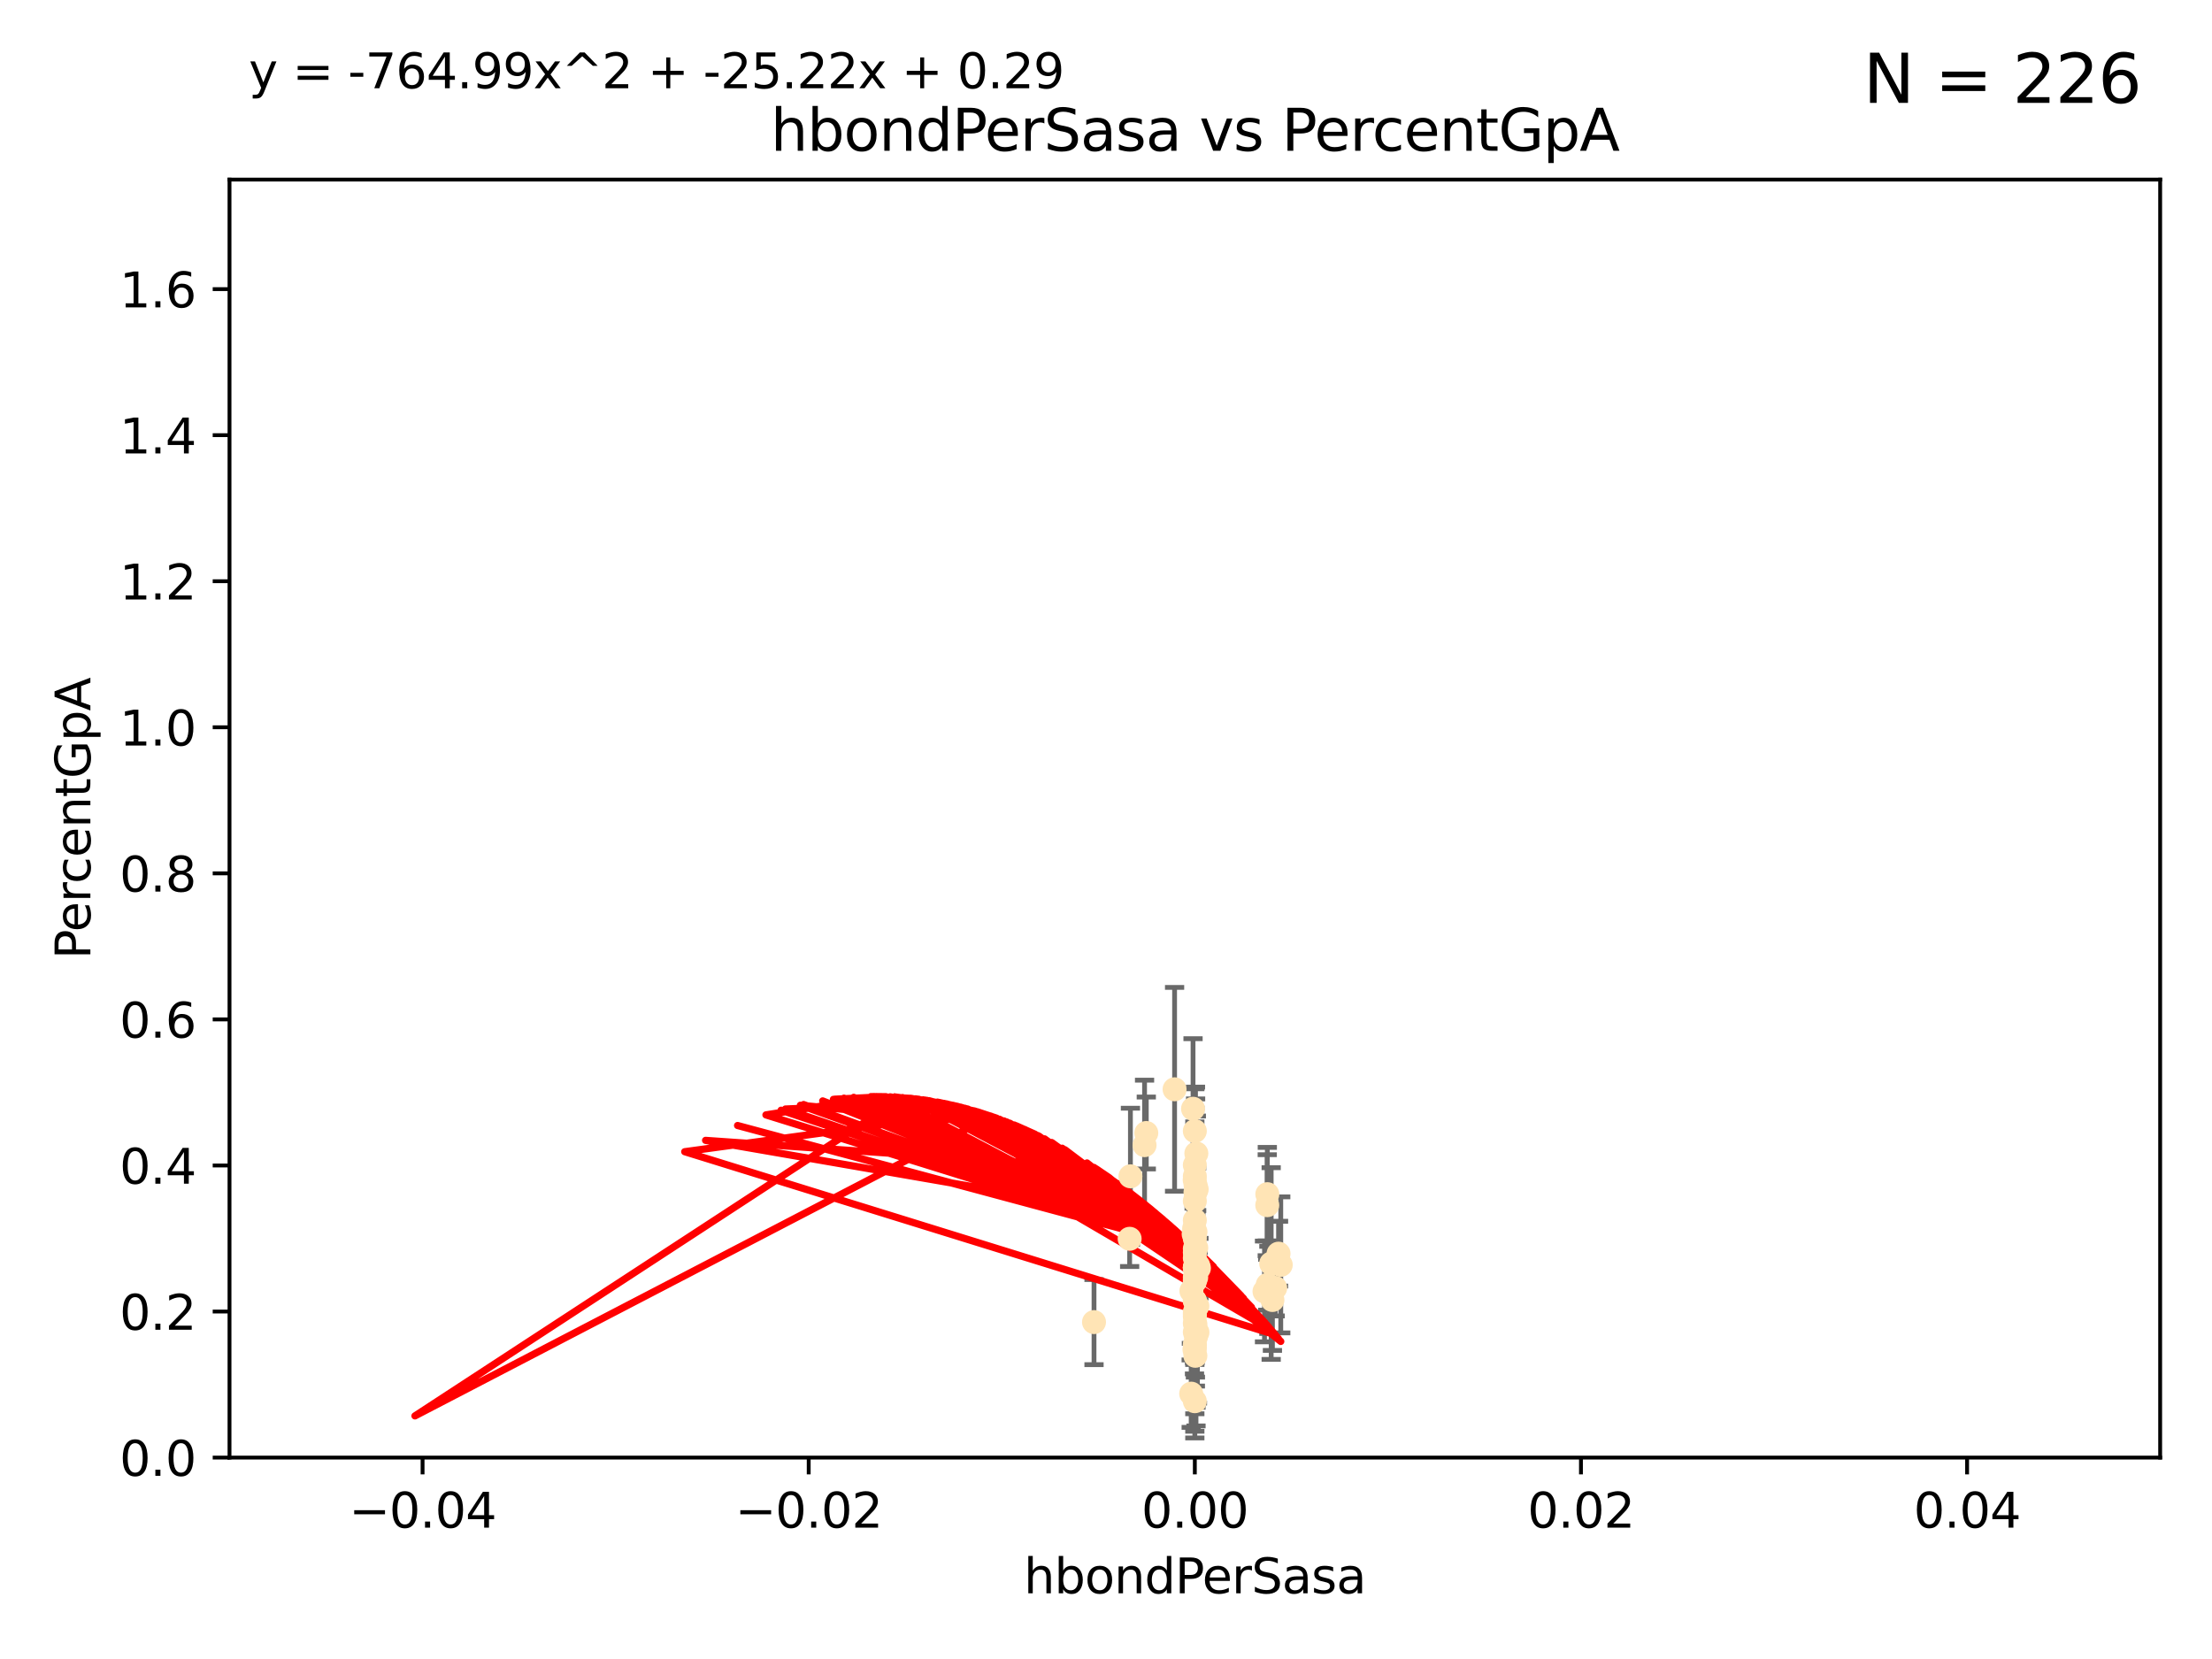 <?xml version="1.0" encoding="utf-8" standalone="no"?>
<!DOCTYPE svg PUBLIC "-//W3C//DTD SVG 1.1//EN"
  "http://www.w3.org/Graphics/SVG/1.1/DTD/svg11.dtd">
<svg xmlns:xlink="http://www.w3.org/1999/xlink" width="460.8pt" height="345.6pt" viewBox="0 0 460.8 345.6" xmlns="http://www.w3.org/2000/svg" version="1.1">
 <defs>
  <style type="text/css">*{stroke-linejoin: round; stroke-linecap: butt}</style>
 </defs>
 <g id="figure_1">
  <g id="patch_1">
   <path d="M 0 345.6 
L 460.8 345.6 
L 460.8 0 
L 0 0 
z
" style="fill: #ffffff"/>
  </g>
  <g id="axes_1">
   <g id="patch_2">
    <path d="M 47.81 303.64 
L 450 303.64 
L 450 37.411 
L 47.81 37.411 
z
" style="fill: #ffffff"/>
   </g>
   <g id="PathCollection_1">
    <defs>
     <path id="mfe4ea92e46" d="M 0 1.118 
C 0.297 1.118 0.581 1 0.791 0.791 
C 1 0.581 1.118 0.297 1.118 0 
C 1.118 -0.297 1 -0.581 0.791 -0.791 
C 0.581 -1 0.297 -1.118 0 -1.118 
C -0.297 -1.118 -0.581 -1 -0.791 -0.791 
C -1 -0.581 -1.118 -0.297 -1.118 0 
C -1.118 0.297 -1 0.581 -0.791 0.791 
C -0.581 1 -0.297 1.118 0 1.118 
z
" style="stroke: #ffe4b5"/>
    </defs>
    <g clip-path="url(#p9690a97328)">
     <use xlink:href="#mfe4ea92e46" x="238.793" y="236.024" style="fill: #ffe4b5; stroke: #ffe4b5"/>
     <use xlink:href="#mfe4ea92e46" x="238.433" y="238.556" style="fill: #ffe4b5; stroke: #ffe4b5"/>
     <use xlink:href="#mfe4ea92e46" x="249.434" y="272.073" style="fill: #ffe4b5; stroke: #ffe4b5"/>
     <use xlink:href="#mfe4ea92e46" x="249.202" y="259.945" style="fill: #ffe4b5; stroke: #ffe4b5"/>
     <use xlink:href="#mfe4ea92e46" x="248.905" y="256.883" style="fill: #ffe4b5; stroke: #ffe4b5"/>
     <use xlink:href="#mfe4ea92e46" x="249.149" y="278.454" style="fill: #ffe4b5; stroke: #ffe4b5"/>
     <use xlink:href="#mfe4ea92e46" x="249.189" y="266.121" style="fill: #ffe4b5; stroke: #ffe4b5"/>
     <use xlink:href="#mfe4ea92e46" x="265.647" y="268.294" style="fill: #ffe4b5; stroke: #ffe4b5"/>
     <use xlink:href="#mfe4ea92e46" x="249.039" y="256.619" style="fill: #ffe4b5; stroke: #ffe4b5"/>
     <use xlink:href="#mfe4ea92e46" x="249.039" y="248.374" style="fill: #ffe4b5; stroke: #ffe4b5"/>
     <use xlink:href="#mfe4ea92e46" x="248.905" y="254.217" style="fill: #ffe4b5; stroke: #ffe4b5"/>
     <use xlink:href="#mfe4ea92e46" x="248.905" y="260.133" style="fill: #ffe4b5; stroke: #ffe4b5"/>
     <use xlink:href="#mfe4ea92e46" x="264.005" y="248.766" style="fill: #ffe4b5; stroke: #ffe4b5"/>
     <use xlink:href="#mfe4ea92e46" x="248.905" y="266.966" style="fill: #ffe4b5; stroke: #ffe4b5"/>
     <use xlink:href="#mfe4ea92e46" x="248.876" y="245.794" style="fill: #ffe4b5; stroke: #ffe4b5"/>
     <use xlink:href="#mfe4ea92e46" x="248.905" y="280.798" style="fill: #ffe4b5; stroke: #ffe4b5"/>
     <use xlink:href="#mfe4ea92e46" x="248.905" y="270.942" style="fill: #ffe4b5; stroke: #ffe4b5"/>
     <use xlink:href="#mfe4ea92e46" x="266.346" y="261.159" style="fill: #ffe4b5; stroke: #ffe4b5"/>
     <use xlink:href="#mfe4ea92e46" x="248.905" y="280.225" style="fill: #ffe4b5; stroke: #ffe4b5"/>
     <use xlink:href="#mfe4ea92e46" x="265.07" y="270.815" style="fill: #ffe4b5; stroke: #ffe4b5"/>
     <use xlink:href="#mfe4ea92e46" x="248.905" y="250.219" style="fill: #ffe4b5; stroke: #ffe4b5"/>
     <use xlink:href="#mfe4ea92e46" x="249.025" y="275.875" style="fill: #ffe4b5; stroke: #ffe4b5"/>
     <use xlink:href="#mfe4ea92e46" x="249.205" y="264.76" style="fill: #ffe4b5; stroke: #ffe4b5"/>
     <use xlink:href="#mfe4ea92e46" x="248.656" y="257.072" style="fill: #ffe4b5; stroke: #ffe4b5"/>
     <use xlink:href="#mfe4ea92e46" x="248.189" y="268.929" style="fill: #ffe4b5; stroke: #ffe4b5"/>
     <use xlink:href="#mfe4ea92e46" x="249.449" y="277.551" style="fill: #ffe4b5; stroke: #ffe4b5"/>
     <use xlink:href="#mfe4ea92e46" x="235.489" y="245.048" style="fill: #ffe4b5; stroke: #ffe4b5"/>
     <use xlink:href="#mfe4ea92e46" x="248.905" y="235.615" style="fill: #ffe4b5; stroke: #ffe4b5"/>
     <use xlink:href="#mfe4ea92e46" x="248.905" y="277.511" style="fill: #ffe4b5; stroke: #ffe4b5"/>
     <use xlink:href="#mfe4ea92e46" x="248.905" y="264.074" style="fill: #ffe4b5; stroke: #ffe4b5"/>
     <use xlink:href="#mfe4ea92e46" x="248.532" y="230.974" style="fill: #ffe4b5; stroke: #ffe4b5"/>
     <use xlink:href="#mfe4ea92e46" x="249.586" y="263.623" style="fill: #ffe4b5; stroke: #ffe4b5"/>
     <use xlink:href="#mfe4ea92e46" x="244.687" y="226.92" style="fill: #ffe4b5; stroke: #ffe4b5"/>
     <use xlink:href="#mfe4ea92e46" x="248.905" y="273.317" style="fill: #ffe4b5; stroke: #ffe4b5"/>
     <use xlink:href="#mfe4ea92e46" x="248.905" y="264.148" style="fill: #ffe4b5; stroke: #ffe4b5"/>
     <use xlink:href="#mfe4ea92e46" x="248.905" y="264.031" style="fill: #ffe4b5; stroke: #ffe4b5"/>
     <use xlink:href="#mfe4ea92e46" x="264.094" y="267.635" style="fill: #ffe4b5; stroke: #ffe4b5"/>
     <use xlink:href="#mfe4ea92e46" x="248.905" y="270.997" style="fill: #ffe4b5; stroke: #ffe4b5"/>
     <use xlink:href="#mfe4ea92e46" x="249.107" y="263.927" style="fill: #ffe4b5; stroke: #ffe4b5"/>
     <use xlink:href="#mfe4ea92e46" x="248.145" y="290.323" style="fill: #ffe4b5; stroke: #ffe4b5"/>
     <use xlink:href="#mfe4ea92e46" x="248.833" y="281.157" style="fill: #ffe4b5; stroke: #ffe4b5"/>
     <use xlink:href="#mfe4ea92e46" x="248.905" y="266.582" style="fill: #ffe4b5; stroke: #ffe4b5"/>
     <use xlink:href="#mfe4ea92e46" x="248.905" y="266.085" style="fill: #ffe4b5; stroke: #ffe4b5"/>
     <use xlink:href="#mfe4ea92e46" x="263.419" y="269.032" style="fill: #ffe4b5; stroke: #ffe4b5"/>
     <use xlink:href="#mfe4ea92e46" x="264.33" y="268.709" style="fill: #ffe4b5; stroke: #ffe4b5"/>
     <use xlink:href="#mfe4ea92e46" x="248.905" y="262.072" style="fill: #ffe4b5; stroke: #ffe4b5"/>
     <use xlink:href="#mfe4ea92e46" x="248.905" y="258.03" style="fill: #ffe4b5; stroke: #ffe4b5"/>
     <use xlink:href="#mfe4ea92e46" x="249.762" y="264.173" style="fill: #ffe4b5; stroke: #ffe4b5"/>
     <use xlink:href="#mfe4ea92e46" x="248.905" y="260.898" style="fill: #ffe4b5; stroke: #ffe4b5"/>
     <use xlink:href="#mfe4ea92e46" x="248.905" y="257.002" style="fill: #ffe4b5; stroke: #ffe4b5"/>
     <use xlink:href="#mfe4ea92e46" x="235.327" y="258.061" style="fill: #ffe4b5; stroke: #ffe4b5"/>
     <use xlink:href="#mfe4ea92e46" x="248.905" y="291.9" style="fill: #ffe4b5; stroke: #ffe4b5"/>
     <use xlink:href="#mfe4ea92e46" x="249.289" y="247.753" style="fill: #ffe4b5; stroke: #ffe4b5"/>
     <use xlink:href="#mfe4ea92e46" x="248.761" y="255.921" style="fill: #ffe4b5; stroke: #ffe4b5"/>
     <use xlink:href="#mfe4ea92e46" x="248.905" y="275.649" style="fill: #ffe4b5; stroke: #ffe4b5"/>
     <use xlink:href="#mfe4ea92e46" x="248.905" y="273.715" style="fill: #ffe4b5; stroke: #ffe4b5"/>
     <use xlink:href="#mfe4ea92e46" x="266.806" y="263.501" style="fill: #ffe4b5; stroke: #ffe4b5"/>
     <use xlink:href="#mfe4ea92e46" x="248.905" y="280.144" style="fill: #ffe4b5; stroke: #ffe4b5"/>
     <use xlink:href="#mfe4ea92e46" x="264.809" y="263.219" style="fill: #ffe4b5; stroke: #ffe4b5"/>
     <use xlink:href="#mfe4ea92e46" x="249.064" y="246.911" style="fill: #ffe4b5; stroke: #ffe4b5"/>
     <use xlink:href="#mfe4ea92e46" x="249.22" y="240.283" style="fill: #ffe4b5; stroke: #ffe4b5"/>
     <use xlink:href="#mfe4ea92e46" x="227.904" y="275.418" style="fill: #ffe4b5; stroke: #ffe4b5"/>
     <use xlink:href="#mfe4ea92e46" x="248.905" y="274.226" style="fill: #ffe4b5; stroke: #ffe4b5"/>
     <use xlink:href="#mfe4ea92e46" x="263.992" y="251.06" style="fill: #ffe4b5; stroke: #ffe4b5"/>
     <use xlink:href="#mfe4ea92e46" x="248.905" y="242.696" style="fill: #ffe4b5; stroke: #ffe4b5"/>
     <use xlink:href="#mfe4ea92e46" x="248.905" y="245.033" style="fill: #ffe4b5; stroke: #ffe4b5"/>
     <use xlink:href="#mfe4ea92e46" x="249.15" y="277.773" style="fill: #ffe4b5; stroke: #ffe4b5"/>
     <use xlink:href="#mfe4ea92e46" x="249.017" y="282.435" style="fill: #ffe4b5; stroke: #ffe4b5"/>
    </g>
   </g>
   <g id="matplotlib.axis_1">
    <g id="xtick_1">
     <g id="line2d_1">
      <defs>
       <path id="m6aae21762f" d="M 0 0 
L 0 3.5 
" style="stroke: #000000; stroke-width: 0.8"/>
      </defs>
      <g>
       <use xlink:href="#m6aae21762f" x="88.029" y="303.64" style="stroke: #000000; stroke-width: 0.8"/>
      </g>
     </g>
     <g id="text_1">
      <!-- −0.04 -->
      <g transform="translate(72.706 318.238)scale(0.1 -0.1)">
       <defs>
        <path id="DejaVuSans-2212" d="M 678 2272 
L 4684 2272 
L 4684 1741 
L 678 1741 
L 678 2272 
z
" transform="scale(0.016)"/>
        <path id="DejaVuSans-30" d="M 2034 4250 
Q 1547 4250 1301 3770 
Q 1056 3291 1056 2328 
Q 1056 1369 1301 889 
Q 1547 409 2034 409 
Q 2525 409 2770 889 
Q 3016 1369 3016 2328 
Q 3016 3291 2770 3770 
Q 2525 4250 2034 4250 
z
M 2034 4750 
Q 2819 4750 3233 4129 
Q 3647 3509 3647 2328 
Q 3647 1150 3233 529 
Q 2819 -91 2034 -91 
Q 1250 -91 836 529 
Q 422 1150 422 2328 
Q 422 3509 836 4129 
Q 1250 4750 2034 4750 
z
" transform="scale(0.016)"/>
        <path id="DejaVuSans-2e" d="M 684 794 
L 1344 794 
L 1344 0 
L 684 0 
L 684 794 
z
" transform="scale(0.016)"/>
        <path id="DejaVuSans-34" d="M 2419 4116 
L 825 1625 
L 2419 1625 
L 2419 4116 
z
M 2253 4666 
L 3047 4666 
L 3047 1625 
L 3713 1625 
L 3713 1100 
L 3047 1100 
L 3047 0 
L 2419 0 
L 2419 1100 
L 313 1100 
L 313 1709 
L 2253 4666 
z
" transform="scale(0.016)"/>
       </defs>
       <use xlink:href="#DejaVuSans-2212"/>
       <use xlink:href="#DejaVuSans-30" x="83.789"/>
       <use xlink:href="#DejaVuSans-2e" x="147.412"/>
       <use xlink:href="#DejaVuSans-30" x="179.199"/>
       <use xlink:href="#DejaVuSans-34" x="242.822"/>
      </g>
     </g>
    </g>
    <g id="xtick_2">
     <g id="line2d_2">
      <g>
       <use xlink:href="#m6aae21762f" x="168.467" y="303.64" style="stroke: #000000; stroke-width: 0.8"/>
      </g>
     </g>
     <g id="text_2">
      <!-- −0.02 -->
      <g transform="translate(153.144 318.238)scale(0.1 -0.1)">
       <defs>
        <path id="DejaVuSans-32" d="M 1228 531 
L 3431 531 
L 3431 0 
L 469 0 
L 469 531 
Q 828 903 1448 1529 
Q 2069 2156 2228 2338 
Q 2531 2678 2651 2914 
Q 2772 3150 2772 3378 
Q 2772 3750 2511 3984 
Q 2250 4219 1831 4219 
Q 1534 4219 1204 4116 
Q 875 4013 500 3803 
L 500 4441 
Q 881 4594 1212 4672 
Q 1544 4750 1819 4750 
Q 2544 4750 2975 4387 
Q 3406 4025 3406 3419 
Q 3406 3131 3298 2873 
Q 3191 2616 2906 2266 
Q 2828 2175 2409 1742 
Q 1991 1309 1228 531 
z
" transform="scale(0.016)"/>
       </defs>
       <use xlink:href="#DejaVuSans-2212"/>
       <use xlink:href="#DejaVuSans-30" x="83.789"/>
       <use xlink:href="#DejaVuSans-2e" x="147.412"/>
       <use xlink:href="#DejaVuSans-30" x="179.199"/>
       <use xlink:href="#DejaVuSans-32" x="242.822"/>
      </g>
     </g>
    </g>
    <g id="xtick_3">
     <g id="line2d_3">
      <g>
       <use xlink:href="#m6aae21762f" x="248.905" y="303.64" style="stroke: #000000; stroke-width: 0.8"/>
      </g>
     </g>
     <g id="text_3">
      <!-- 0.00 -->
      <g transform="translate(237.772 318.238)scale(0.1 -0.1)">
       <use xlink:href="#DejaVuSans-30"/>
       <use xlink:href="#DejaVuSans-2e" x="63.623"/>
       <use xlink:href="#DejaVuSans-30" x="95.41"/>
       <use xlink:href="#DejaVuSans-30" x="159.033"/>
      </g>
     </g>
    </g>
    <g id="xtick_4">
     <g id="line2d_4">
      <g>
       <use xlink:href="#m6aae21762f" x="329.343" y="303.64" style="stroke: #000000; stroke-width: 0.8"/>
      </g>
     </g>
     <g id="text_4">
      <!-- 0.02 -->
      <g transform="translate(318.21 318.238)scale(0.1 -0.1)">
       <use xlink:href="#DejaVuSans-30"/>
       <use xlink:href="#DejaVuSans-2e" x="63.623"/>
       <use xlink:href="#DejaVuSans-30" x="95.41"/>
       <use xlink:href="#DejaVuSans-32" x="159.033"/>
      </g>
     </g>
    </g>
    <g id="xtick_5">
     <g id="line2d_5">
      <g>
       <use xlink:href="#m6aae21762f" x="409.781" y="303.64" style="stroke: #000000; stroke-width: 0.8"/>
      </g>
     </g>
     <g id="text_5">
      <!-- 0.04 -->
      <g transform="translate(398.648 318.238)scale(0.1 -0.1)">
       <use xlink:href="#DejaVuSans-30"/>
       <use xlink:href="#DejaVuSans-2e" x="63.623"/>
       <use xlink:href="#DejaVuSans-30" x="95.41"/>
       <use xlink:href="#DejaVuSans-34" x="159.033"/>
      </g>
     </g>
    </g>
    <g id="text_6">
     <!-- hbondPerSasa -->
     <g transform="translate(213.287 331.917)scale(0.1 -0.1)">
      <defs>
       <path id="DejaVuSans-68" d="M 3513 2113 
L 3513 0 
L 2938 0 
L 2938 2094 
Q 2938 2591 2744 2837 
Q 2550 3084 2163 3084 
Q 1697 3084 1428 2787 
Q 1159 2491 1159 1978 
L 1159 0 
L 581 0 
L 581 4863 
L 1159 4863 
L 1159 2956 
Q 1366 3272 1645 3428 
Q 1925 3584 2291 3584 
Q 2894 3584 3203 3211 
Q 3513 2838 3513 2113 
z
" transform="scale(0.016)"/>
       <path id="DejaVuSans-62" d="M 3116 1747 
Q 3116 2381 2855 2742 
Q 2594 3103 2138 3103 
Q 1681 3103 1420 2742 
Q 1159 2381 1159 1747 
Q 1159 1113 1420 752 
Q 1681 391 2138 391 
Q 2594 391 2855 752 
Q 3116 1113 3116 1747 
z
M 1159 2969 
Q 1341 3281 1617 3432 
Q 1894 3584 2278 3584 
Q 2916 3584 3314 3078 
Q 3713 2572 3713 1747 
Q 3713 922 3314 415 
Q 2916 -91 2278 -91 
Q 1894 -91 1617 61 
Q 1341 213 1159 525 
L 1159 0 
L 581 0 
L 581 4863 
L 1159 4863 
L 1159 2969 
z
" transform="scale(0.016)"/>
       <path id="DejaVuSans-6f" d="M 1959 3097 
Q 1497 3097 1228 2736 
Q 959 2375 959 1747 
Q 959 1119 1226 758 
Q 1494 397 1959 397 
Q 2419 397 2687 759 
Q 2956 1122 2956 1747 
Q 2956 2369 2687 2733 
Q 2419 3097 1959 3097 
z
M 1959 3584 
Q 2709 3584 3137 3096 
Q 3566 2609 3566 1747 
Q 3566 888 3137 398 
Q 2709 -91 1959 -91 
Q 1206 -91 779 398 
Q 353 888 353 1747 
Q 353 2609 779 3096 
Q 1206 3584 1959 3584 
z
" transform="scale(0.016)"/>
       <path id="DejaVuSans-6e" d="M 3513 2113 
L 3513 0 
L 2938 0 
L 2938 2094 
Q 2938 2591 2744 2837 
Q 2550 3084 2163 3084 
Q 1697 3084 1428 2787 
Q 1159 2491 1159 1978 
L 1159 0 
L 581 0 
L 581 3500 
L 1159 3500 
L 1159 2956 
Q 1366 3272 1645 3428 
Q 1925 3584 2291 3584 
Q 2894 3584 3203 3211 
Q 3513 2838 3513 2113 
z
" transform="scale(0.016)"/>
       <path id="DejaVuSans-64" d="M 2906 2969 
L 2906 4863 
L 3481 4863 
L 3481 0 
L 2906 0 
L 2906 525 
Q 2725 213 2448 61 
Q 2172 -91 1784 -91 
Q 1150 -91 751 415 
Q 353 922 353 1747 
Q 353 2572 751 3078 
Q 1150 3584 1784 3584 
Q 2172 3584 2448 3432 
Q 2725 3281 2906 2969 
z
M 947 1747 
Q 947 1113 1208 752 
Q 1469 391 1925 391 
Q 2381 391 2643 752 
Q 2906 1113 2906 1747 
Q 2906 2381 2643 2742 
Q 2381 3103 1925 3103 
Q 1469 3103 1208 2742 
Q 947 2381 947 1747 
z
" transform="scale(0.016)"/>
       <path id="DejaVuSans-50" d="M 1259 4147 
L 1259 2394 
L 2053 2394 
Q 2494 2394 2734 2622 
Q 2975 2850 2975 3272 
Q 2975 3691 2734 3919 
Q 2494 4147 2053 4147 
L 1259 4147 
z
M 628 4666 
L 2053 4666 
Q 2838 4666 3239 4311 
Q 3641 3956 3641 3272 
Q 3641 2581 3239 2228 
Q 2838 1875 2053 1875 
L 1259 1875 
L 1259 0 
L 628 0 
L 628 4666 
z
" transform="scale(0.016)"/>
       <path id="DejaVuSans-65" d="M 3597 1894 
L 3597 1613 
L 953 1613 
Q 991 1019 1311 708 
Q 1631 397 2203 397 
Q 2534 397 2845 478 
Q 3156 559 3463 722 
L 3463 178 
Q 3153 47 2828 -22 
Q 2503 -91 2169 -91 
Q 1331 -91 842 396 
Q 353 884 353 1716 
Q 353 2575 817 3079 
Q 1281 3584 2069 3584 
Q 2775 3584 3186 3129 
Q 3597 2675 3597 1894 
z
M 3022 2063 
Q 3016 2534 2758 2815 
Q 2500 3097 2075 3097 
Q 1594 3097 1305 2825 
Q 1016 2553 972 2059 
L 3022 2063 
z
" transform="scale(0.016)"/>
       <path id="DejaVuSans-72" d="M 2631 2963 
Q 2534 3019 2420 3045 
Q 2306 3072 2169 3072 
Q 1681 3072 1420 2755 
Q 1159 2438 1159 1844 
L 1159 0 
L 581 0 
L 581 3500 
L 1159 3500 
L 1159 2956 
Q 1341 3275 1631 3429 
Q 1922 3584 2338 3584 
Q 2397 3584 2469 3576 
Q 2541 3569 2628 3553 
L 2631 2963 
z
" transform="scale(0.016)"/>
       <path id="DejaVuSans-53" d="M 3425 4513 
L 3425 3897 
Q 3066 4069 2747 4153 
Q 2428 4238 2131 4238 
Q 1616 4238 1336 4038 
Q 1056 3838 1056 3469 
Q 1056 3159 1242 3001 
Q 1428 2844 1947 2747 
L 2328 2669 
Q 3034 2534 3370 2195 
Q 3706 1856 3706 1288 
Q 3706 609 3251 259 
Q 2797 -91 1919 -91 
Q 1588 -91 1214 -16 
Q 841 59 441 206 
L 441 856 
Q 825 641 1194 531 
Q 1563 422 1919 422 
Q 2459 422 2753 634 
Q 3047 847 3047 1241 
Q 3047 1584 2836 1778 
Q 2625 1972 2144 2069 
L 1759 2144 
Q 1053 2284 737 2584 
Q 422 2884 422 3419 
Q 422 4038 858 4394 
Q 1294 4750 2059 4750 
Q 2388 4750 2728 4690 
Q 3069 4631 3425 4513 
z
" transform="scale(0.016)"/>
       <path id="DejaVuSans-61" d="M 2194 1759 
Q 1497 1759 1228 1600 
Q 959 1441 959 1056 
Q 959 750 1161 570 
Q 1363 391 1709 391 
Q 2188 391 2477 730 
Q 2766 1069 2766 1631 
L 2766 1759 
L 2194 1759 
z
M 3341 1997 
L 3341 0 
L 2766 0 
L 2766 531 
Q 2569 213 2275 61 
Q 1981 -91 1556 -91 
Q 1019 -91 701 211 
Q 384 513 384 1019 
Q 384 1609 779 1909 
Q 1175 2209 1959 2209 
L 2766 2209 
L 2766 2266 
Q 2766 2663 2505 2880 
Q 2244 3097 1772 3097 
Q 1472 3097 1187 3025 
Q 903 2953 641 2809 
L 641 3341 
Q 956 3463 1253 3523 
Q 1550 3584 1831 3584 
Q 2591 3584 2966 3190 
Q 3341 2797 3341 1997 
z
" transform="scale(0.016)"/>
       <path id="DejaVuSans-73" d="M 2834 3397 
L 2834 2853 
Q 2591 2978 2328 3040 
Q 2066 3103 1784 3103 
Q 1356 3103 1142 2972 
Q 928 2841 928 2578 
Q 928 2378 1081 2264 
Q 1234 2150 1697 2047 
L 1894 2003 
Q 2506 1872 2764 1633 
Q 3022 1394 3022 966 
Q 3022 478 2636 193 
Q 2250 -91 1575 -91 
Q 1294 -91 989 -36 
Q 684 19 347 128 
L 347 722 
Q 666 556 975 473 
Q 1284 391 1588 391 
Q 1994 391 2212 530 
Q 2431 669 2431 922 
Q 2431 1156 2273 1281 
Q 2116 1406 1581 1522 
L 1381 1569 
Q 847 1681 609 1914 
Q 372 2147 372 2553 
Q 372 3047 722 3315 
Q 1072 3584 1716 3584 
Q 2034 3584 2315 3537 
Q 2597 3491 2834 3397 
z
" transform="scale(0.016)"/>
      </defs>
      <use xlink:href="#DejaVuSans-68"/>
      <use xlink:href="#DejaVuSans-62" x="63.379"/>
      <use xlink:href="#DejaVuSans-6f" x="126.855"/>
      <use xlink:href="#DejaVuSans-6e" x="188.037"/>
      <use xlink:href="#DejaVuSans-64" x="251.416"/>
      <use xlink:href="#DejaVuSans-50" x="314.893"/>
      <use xlink:href="#DejaVuSans-65" x="371.57"/>
      <use xlink:href="#DejaVuSans-72" x="433.094"/>
      <use xlink:href="#DejaVuSans-53" x="474.207"/>
      <use xlink:href="#DejaVuSans-61" x="537.684"/>
      <use xlink:href="#DejaVuSans-73" x="598.963"/>
      <use xlink:href="#DejaVuSans-61" x="651.062"/>
     </g>
    </g>
   </g>
   <g id="matplotlib.axis_2">
    <g id="ytick_1">
     <g id="line2d_6">
      <defs>
       <path id="m1369604c27" d="M 0 0 
L -3.5 0 
" style="stroke: #000000; stroke-width: 0.8"/>
      </defs>
      <g>
       <use xlink:href="#m1369604c27" x="47.81" y="303.64" style="stroke: #000000; stroke-width: 0.8"/>
      </g>
     </g>
     <g id="text_7">
      <!-- 0.0 -->
      <g transform="translate(24.907 307.439)scale(0.1 -0.1)">
       <use xlink:href="#DejaVuSans-30"/>
       <use xlink:href="#DejaVuSans-2e" x="63.623"/>
       <use xlink:href="#DejaVuSans-30" x="95.41"/>
      </g>
     </g>
    </g>
    <g id="ytick_2">
     <g id="line2d_7">
      <g>
       <use xlink:href="#m1369604c27" x="47.81" y="273.214" style="stroke: #000000; stroke-width: 0.8"/>
      </g>
     </g>
     <g id="text_8">
      <!-- 0.2 -->
      <g transform="translate(24.907 277.013)scale(0.1 -0.1)">
       <use xlink:href="#DejaVuSans-30"/>
       <use xlink:href="#DejaVuSans-2e" x="63.623"/>
       <use xlink:href="#DejaVuSans-32" x="95.41"/>
      </g>
     </g>
    </g>
    <g id="ytick_3">
     <g id="line2d_8">
      <g>
       <use xlink:href="#m1369604c27" x="47.81" y="242.788" style="stroke: #000000; stroke-width: 0.8"/>
      </g>
     </g>
     <g id="text_9">
      <!-- 0.4 -->
      <g transform="translate(24.907 246.587)scale(0.1 -0.1)">
       <use xlink:href="#DejaVuSans-30"/>
       <use xlink:href="#DejaVuSans-2e" x="63.623"/>
       <use xlink:href="#DejaVuSans-34" x="95.41"/>
      </g>
     </g>
    </g>
    <g id="ytick_4">
     <g id="line2d_9">
      <g>
       <use xlink:href="#m1369604c27" x="47.81" y="212.362" style="stroke: #000000; stroke-width: 0.8"/>
      </g>
     </g>
     <g id="text_10">
      <!-- 0.6 -->
      <g transform="translate(24.907 216.161)scale(0.1 -0.1)">
       <defs>
        <path id="DejaVuSans-36" d="M 2113 2584 
Q 1688 2584 1439 2293 
Q 1191 2003 1191 1497 
Q 1191 994 1439 701 
Q 1688 409 2113 409 
Q 2538 409 2786 701 
Q 3034 994 3034 1497 
Q 3034 2003 2786 2293 
Q 2538 2584 2113 2584 
z
M 3366 4563 
L 3366 3988 
Q 3128 4100 2886 4159 
Q 2644 4219 2406 4219 
Q 1781 4219 1451 3797 
Q 1122 3375 1075 2522 
Q 1259 2794 1537 2939 
Q 1816 3084 2150 3084 
Q 2853 3084 3261 2657 
Q 3669 2231 3669 1497 
Q 3669 778 3244 343 
Q 2819 -91 2113 -91 
Q 1303 -91 875 529 
Q 447 1150 447 2328 
Q 447 3434 972 4092 
Q 1497 4750 2381 4750 
Q 2619 4750 2861 4703 
Q 3103 4656 3366 4563 
z
" transform="scale(0.016)"/>
       </defs>
       <use xlink:href="#DejaVuSans-30"/>
       <use xlink:href="#DejaVuSans-2e" x="63.623"/>
       <use xlink:href="#DejaVuSans-36" x="95.41"/>
      </g>
     </g>
    </g>
    <g id="ytick_5">
     <g id="line2d_10">
      <g>
       <use xlink:href="#m1369604c27" x="47.81" y="181.935" style="stroke: #000000; stroke-width: 0.8"/>
      </g>
     </g>
     <g id="text_11">
      <!-- 0.8 -->
      <g transform="translate(24.907 185.735)scale(0.1 -0.1)">
       <defs>
        <path id="DejaVuSans-38" d="M 2034 2216 
Q 1584 2216 1326 1975 
Q 1069 1734 1069 1313 
Q 1069 891 1326 650 
Q 1584 409 2034 409 
Q 2484 409 2743 651 
Q 3003 894 3003 1313 
Q 3003 1734 2745 1975 
Q 2488 2216 2034 2216 
z
M 1403 2484 
Q 997 2584 770 2862 
Q 544 3141 544 3541 
Q 544 4100 942 4425 
Q 1341 4750 2034 4750 
Q 2731 4750 3128 4425 
Q 3525 4100 3525 3541 
Q 3525 3141 3298 2862 
Q 3072 2584 2669 2484 
Q 3125 2378 3379 2068 
Q 3634 1759 3634 1313 
Q 3634 634 3220 271 
Q 2806 -91 2034 -91 
Q 1263 -91 848 271 
Q 434 634 434 1313 
Q 434 1759 690 2068 
Q 947 2378 1403 2484 
z
M 1172 3481 
Q 1172 3119 1398 2916 
Q 1625 2713 2034 2713 
Q 2441 2713 2670 2916 
Q 2900 3119 2900 3481 
Q 2900 3844 2670 4047 
Q 2441 4250 2034 4250 
Q 1625 4250 1398 4047 
Q 1172 3844 1172 3481 
z
" transform="scale(0.016)"/>
       </defs>
       <use xlink:href="#DejaVuSans-30"/>
       <use xlink:href="#DejaVuSans-2e" x="63.623"/>
       <use xlink:href="#DejaVuSans-38" x="95.41"/>
      </g>
     </g>
    </g>
    <g id="ytick_6">
     <g id="line2d_11">
      <g>
       <use xlink:href="#m1369604c27" x="47.81" y="151.509" style="stroke: #000000; stroke-width: 0.8"/>
      </g>
     </g>
     <g id="text_12">
      <!-- 1.0 -->
      <g transform="translate(24.907 155.308)scale(0.1 -0.1)">
       <defs>
        <path id="DejaVuSans-31" d="M 794 531 
L 1825 531 
L 1825 4091 
L 703 3866 
L 703 4441 
L 1819 4666 
L 2450 4666 
L 2450 531 
L 3481 531 
L 3481 0 
L 794 0 
L 794 531 
z
" transform="scale(0.016)"/>
       </defs>
       <use xlink:href="#DejaVuSans-31"/>
       <use xlink:href="#DejaVuSans-2e" x="63.623"/>
       <use xlink:href="#DejaVuSans-30" x="95.41"/>
      </g>
     </g>
    </g>
    <g id="ytick_7">
     <g id="line2d_12">
      <g>
       <use xlink:href="#m1369604c27" x="47.81" y="121.083" style="stroke: #000000; stroke-width: 0.8"/>
      </g>
     </g>
     <g id="text_13">
      <!-- 1.2 -->
      <g transform="translate(24.907 124.882)scale(0.1 -0.1)">
       <use xlink:href="#DejaVuSans-31"/>
       <use xlink:href="#DejaVuSans-2e" x="63.623"/>
       <use xlink:href="#DejaVuSans-32" x="95.41"/>
      </g>
     </g>
    </g>
    <g id="ytick_8">
     <g id="line2d_13">
      <g>
       <use xlink:href="#m1369604c27" x="47.81" y="90.657" style="stroke: #000000; stroke-width: 0.8"/>
      </g>
     </g>
     <g id="text_14">
      <!-- 1.4 -->
      <g transform="translate(24.907 94.456)scale(0.1 -0.1)">
       <use xlink:href="#DejaVuSans-31"/>
       <use xlink:href="#DejaVuSans-2e" x="63.623"/>
       <use xlink:href="#DejaVuSans-34" x="95.41"/>
      </g>
     </g>
    </g>
    <g id="ytick_9">
     <g id="line2d_14">
      <g>
       <use xlink:href="#m1369604c27" x="47.81" y="60.231" style="stroke: #000000; stroke-width: 0.8"/>
      </g>
     </g>
     <g id="text_15">
      <!-- 1.6 -->
      <g transform="translate(24.907 64.03)scale(0.1 -0.1)">
       <use xlink:href="#DejaVuSans-31"/>
       <use xlink:href="#DejaVuSans-2e" x="63.623"/>
       <use xlink:href="#DejaVuSans-36" x="95.41"/>
      </g>
     </g>
    </g>
    <g id="text_16">
     <!-- PercentGpA -->
     <g transform="translate(18.827 199.802)rotate(-90)scale(0.1 -0.1)">
      <defs>
       <path id="DejaVuSans-63" d="M 3122 3366 
L 3122 2828 
Q 2878 2963 2633 3030 
Q 2388 3097 2138 3097 
Q 1578 3097 1268 2742 
Q 959 2388 959 1747 
Q 959 1106 1268 751 
Q 1578 397 2138 397 
Q 2388 397 2633 464 
Q 2878 531 3122 666 
L 3122 134 
Q 2881 22 2623 -34 
Q 2366 -91 2075 -91 
Q 1284 -91 818 406 
Q 353 903 353 1747 
Q 353 2603 823 3093 
Q 1294 3584 2113 3584 
Q 2378 3584 2631 3529 
Q 2884 3475 3122 3366 
z
" transform="scale(0.016)"/>
       <path id="DejaVuSans-74" d="M 1172 4494 
L 1172 3500 
L 2356 3500 
L 2356 3053 
L 1172 3053 
L 1172 1153 
Q 1172 725 1289 603 
Q 1406 481 1766 481 
L 2356 481 
L 2356 0 
L 1766 0 
Q 1100 0 847 248 
Q 594 497 594 1153 
L 594 3053 
L 172 3053 
L 172 3500 
L 594 3500 
L 594 4494 
L 1172 4494 
z
" transform="scale(0.016)"/>
       <path id="DejaVuSans-47" d="M 3809 666 
L 3809 1919 
L 2778 1919 
L 2778 2438 
L 4434 2438 
L 4434 434 
Q 4069 175 3628 42 
Q 3188 -91 2688 -91 
Q 1594 -91 976 548 
Q 359 1188 359 2328 
Q 359 3472 976 4111 
Q 1594 4750 2688 4750 
Q 3144 4750 3555 4637 
Q 3966 4525 4313 4306 
L 4313 3634 
Q 3963 3931 3569 4081 
Q 3175 4231 2741 4231 
Q 1884 4231 1454 3753 
Q 1025 3275 1025 2328 
Q 1025 1384 1454 906 
Q 1884 428 2741 428 
Q 3075 428 3337 486 
Q 3600 544 3809 666 
z
" transform="scale(0.016)"/>
       <path id="DejaVuSans-70" d="M 1159 525 
L 1159 -1331 
L 581 -1331 
L 581 3500 
L 1159 3500 
L 1159 2969 
Q 1341 3281 1617 3432 
Q 1894 3584 2278 3584 
Q 2916 3584 3314 3078 
Q 3713 2572 3713 1747 
Q 3713 922 3314 415 
Q 2916 -91 2278 -91 
Q 1894 -91 1617 61 
Q 1341 213 1159 525 
z
M 3116 1747 
Q 3116 2381 2855 2742 
Q 2594 3103 2138 3103 
Q 1681 3103 1420 2742 
Q 1159 2381 1159 1747 
Q 1159 1113 1420 752 
Q 1681 391 2138 391 
Q 2594 391 2855 752 
Q 3116 1113 3116 1747 
z
" transform="scale(0.016)"/>
       <path id="DejaVuSans-41" d="M 2188 4044 
L 1331 1722 
L 3047 1722 
L 2188 4044 
z
M 1831 4666 
L 2547 4666 
L 4325 0 
L 3669 0 
L 3244 1197 
L 1141 1197 
L 716 0 
L 50 0 
L 1831 4666 
z
" transform="scale(0.016)"/>
      </defs>
      <use xlink:href="#DejaVuSans-50"/>
      <use xlink:href="#DejaVuSans-65" x="56.678"/>
      <use xlink:href="#DejaVuSans-72" x="118.201"/>
      <use xlink:href="#DejaVuSans-63" x="157.064"/>
      <use xlink:href="#DejaVuSans-65" x="212.045"/>
      <use xlink:href="#DejaVuSans-6e" x="273.568"/>
      <use xlink:href="#DejaVuSans-74" x="336.947"/>
      <use xlink:href="#DejaVuSans-47" x="376.156"/>
      <use xlink:href="#DejaVuSans-70" x="453.646"/>
      <use xlink:href="#DejaVuSans-41" x="517.123"/>
     </g>
    </g>
   </g>
   <g id="LineCollection_1">
    <path d="M 238.793 243.516 
L 238.793 228.533 
" clip-path="url(#p9690a97328)" style="fill: none; stroke: #696969"/>
    <path d="M 238.433 252.097 
L 238.433 225.016 
" clip-path="url(#p9690a97328)" style="fill: none; stroke: #696969"/>
    <path d="M 249.434 277.635 
L 249.434 266.511 
" clip-path="url(#p9690a97328)" style="fill: none; stroke: #696969"/>
    <path d="M 249.202 271.552 
L 249.202 248.339 
" clip-path="url(#p9690a97328)" style="fill: none; stroke: #696969"/>
    <path d="M 248.905 263.541 
L 248.905 250.225 
" clip-path="url(#p9690a97328)" style="fill: none; stroke: #696969"/>
    <path d="M 249.149 297.045 
L 249.149 259.864 
" clip-path="url(#p9690a97328)" style="fill: none; stroke: #696969"/>
    <path d="M 249.189 279.981 
L 249.189 252.261 
" clip-path="url(#p9690a97328)" style="fill: none; stroke: #696969"/>
    <path d="M 265.647 274.133 
L 265.647 262.455 
" clip-path="url(#p9690a97328)" style="fill: none; stroke: #696969"/>
    <path d="M 249.039 267.094 
L 249.039 246.145 
" clip-path="url(#p9690a97328)" style="fill: none; stroke: #696969"/>
    <path d="M 249.039 270.281 
L 249.039 226.467 
" clip-path="url(#p9690a97328)" style="fill: none; stroke: #696969"/>
    <path d="M 248.905 263.55 
L 248.905 244.884 
" clip-path="url(#p9690a97328)" style="fill: none; stroke: #696969"/>
    <path d="M 248.905 272.111 
L 248.905 248.155 
" clip-path="url(#p9690a97328)" style="fill: none; stroke: #696969"/>
    <path d="M 264.005 258.504 
L 264.005 239.028 
" clip-path="url(#p9690a97328)" style="fill: none; stroke: #696969"/>
    <path d="M 248.905 283.841 
L 248.905 250.092 
" clip-path="url(#p9690a97328)" style="fill: none; stroke: #696969"/>
    <path d="M 248.876 260.183 
L 248.876 231.405 
" clip-path="url(#p9690a97328)" style="fill: none; stroke: #696969"/>
    <path d="M 248.905 292.789 
L 248.905 268.808 
" clip-path="url(#p9690a97328)" style="fill: none; stroke: #696969"/>
    <path d="M 248.905 283.871 
L 248.905 258.013 
" clip-path="url(#p9690a97328)" style="fill: none; stroke: #696969"/>
    <path d="M 266.346 267.909 
L 266.346 254.41 
" clip-path="url(#p9690a97328)" style="fill: none; stroke: #696969"/>
    <path d="M 248.905 291.627 
L 248.905 268.824 
" clip-path="url(#p9690a97328)" style="fill: none; stroke: #696969"/>
    <path d="M 265.07 281.314 
L 265.07 260.317 
" clip-path="url(#p9690a97328)" style="fill: none; stroke: #696969"/>
    <path d="M 248.905 257.613 
L 248.905 242.825 
" clip-path="url(#p9690a97328)" style="fill: none; stroke: #696969"/>
    <path d="M 249.025 286.882 
L 249.025 264.868 
" clip-path="url(#p9690a97328)" style="fill: none; stroke: #696969"/>
    <path d="M 249.205 271.181 
L 249.205 258.34 
" clip-path="url(#p9690a97328)" style="fill: none; stroke: #696969"/>
    <path d="M 248.656 259.961 
L 248.656 254.182 
" clip-path="url(#p9690a97328)" style="fill: none; stroke: #696969"/>
    <path d="M 248.189 279.846 
L 248.189 258.013 
" clip-path="url(#p9690a97328)" style="fill: none; stroke: #696969"/>
    <path d="M 249.449 292.284 
L 249.449 262.817 
" clip-path="url(#p9690a97328)" style="fill: none; stroke: #696969"/>
    <path d="M 235.489 259.236 
L 235.489 230.86 
" clip-path="url(#p9690a97328)" style="fill: none; stroke: #696969"/>
    <path d="M 248.905 244.419 
L 248.905 226.811 
" clip-path="url(#p9690a97328)" style="fill: none; stroke: #696969"/>
    <path d="M 248.905 294.511 
L 248.905 260.511 
" clip-path="url(#p9690a97328)" style="fill: none; stroke: #696969"/>
    <path d="M 248.905 274.032 
L 248.905 254.116 
" clip-path="url(#p9690a97328)" style="fill: none; stroke: #696969"/>
    <path d="M 248.532 245.568 
L 248.532 216.38 
" clip-path="url(#p9690a97328)" style="fill: none; stroke: #696969"/>
    <path d="M 249.586 266.339 
L 249.586 260.907 
" clip-path="url(#p9690a97328)" style="fill: none; stroke: #696969"/>
    <path d="M 244.687 248.148 
L 244.687 205.692 
" clip-path="url(#p9690a97328)" style="fill: none; stroke: #696969"/>
    <path d="M 248.905 277.619 
L 248.905 269.015 
" clip-path="url(#p9690a97328)" style="fill: none; stroke: #696969"/>
    <path d="M 248.905 271.276 
L 248.905 257.019 
" clip-path="url(#p9690a97328)" style="fill: none; stroke: #696969"/>
    <path d="M 248.905 283.684 
L 248.905 244.378 
" clip-path="url(#p9690a97328)" style="fill: none; stroke: #696969"/>
    <path d="M 264.094 272.919 
L 264.094 262.35 
" clip-path="url(#p9690a97328)" style="fill: none; stroke: #696969"/>
    <path d="M 248.905 282.258 
L 248.905 259.736 
" clip-path="url(#p9690a97328)" style="fill: none; stroke: #696969"/>
    <path d="M 249.107 274.67 
L 249.107 253.184 
" clip-path="url(#p9690a97328)" style="fill: none; stroke: #696969"/>
    <path d="M 248.145 297.345 
L 248.145 283.301 
" clip-path="url(#p9690a97328)" style="fill: none; stroke: #696969"/>
    <path d="M 248.833 286.202 
L 248.833 276.111 
" clip-path="url(#p9690a97328)" style="fill: none; stroke: #696969"/>
    <path d="M 248.905 270.509 
L 248.905 262.655 
" clip-path="url(#p9690a97328)" style="fill: none; stroke: #696969"/>
    <path d="M 248.905 272.611 
L 248.905 259.558 
" clip-path="url(#p9690a97328)" style="fill: none; stroke: #696969"/>
    <path d="M 263.419 279.528 
L 263.419 258.535 
" clip-path="url(#p9690a97328)" style="fill: none; stroke: #696969"/>
    <path d="M 264.33 277.781 
L 264.33 259.637 
" clip-path="url(#p9690a97328)" style="fill: none; stroke: #696969"/>
    <path d="M 248.905 265.923 
L 248.905 258.22 
" clip-path="url(#p9690a97328)" style="fill: none; stroke: #696969"/>
    <path d="M 248.905 266.785 
L 248.905 249.275 
" clip-path="url(#p9690a97328)" style="fill: none; stroke: #696969"/>
    <path d="M 249.762 270.37 
L 249.762 257.976 
" clip-path="url(#p9690a97328)" style="fill: none; stroke: #696969"/>
    <path d="M 248.905 264.148 
L 248.905 257.647 
" clip-path="url(#p9690a97328)" style="fill: none; stroke: #696969"/>
    <path d="M 248.905 265.006 
L 248.905 248.999 
" clip-path="url(#p9690a97328)" style="fill: none; stroke: #696969"/>
    <path d="M 235.327 263.837 
L 235.327 252.286 
" clip-path="url(#p9690a97328)" style="fill: none; stroke: #696969"/>
    <path d="M 248.905 299.55 
L 248.905 284.25 
" clip-path="url(#p9690a97328)" style="fill: none; stroke: #696969"/>
    <path d="M 249.289 252.169 
L 249.289 243.336 
" clip-path="url(#p9690a97328)" style="fill: none; stroke: #696969"/>
    <path d="M 248.761 260.159 
L 248.761 251.682 
" clip-path="url(#p9690a97328)" style="fill: none; stroke: #696969"/>
    <path d="M 248.905 281.622 
L 248.905 269.676 
" clip-path="url(#p9690a97328)" style="fill: none; stroke: #696969"/>
    <path d="M 248.905 281.728 
L 248.905 265.702 
" clip-path="url(#p9690a97328)" style="fill: none; stroke: #696969"/>
    <path d="M 266.806 277.668 
L 266.806 249.333 
" clip-path="url(#p9690a97328)" style="fill: none; stroke: #696969"/>
    <path d="M 248.905 298.166 
L 248.905 262.122 
" clip-path="url(#p9690a97328)" style="fill: none; stroke: #696969"/>
    <path d="M 264.809 283.184 
L 264.809 243.254 
" clip-path="url(#p9690a97328)" style="fill: none; stroke: #696969"/>
    <path d="M 249.064 264.899 
L 249.064 228.924 
" clip-path="url(#p9690a97328)" style="fill: none; stroke: #696969"/>
    <path d="M 249.22 248.079 
L 249.22 232.487 
" clip-path="url(#p9690a97328)" style="fill: none; stroke: #696969"/>
    <path d="M 227.904 284.282 
L 227.904 266.555 
" clip-path="url(#p9690a97328)" style="fill: none; stroke: #696969"/>
    <path d="M 248.905 276.177 
L 248.905 272.275 
" clip-path="url(#p9690a97328)" style="fill: none; stroke: #696969"/>
    <path d="M 263.992 261.58 
L 263.992 240.54 
" clip-path="url(#p9690a97328)" style="fill: none; stroke: #696969"/>
    <path d="M 248.905 254.567 
L 248.905 230.825 
" clip-path="url(#p9690a97328)" style="fill: none; stroke: #696969"/>
    <path d="M 248.905 256.351 
L 248.905 233.715 
" clip-path="url(#p9690a97328)" style="fill: none; stroke: #696969"/>
    <path d="M 249.15 293.163 
L 249.15 262.382 
" clip-path="url(#p9690a97328)" style="fill: none; stroke: #696969"/>
    <path d="M 249.017 288.743 
L 249.017 276.127 
" clip-path="url(#p9690a97328)" style="fill: none; stroke: #696969"/>
   </g>
   <g id="line2d_15">
    <defs>
     <path id="m8855349633" d="M 2 0 
L -2 -0 
" style="stroke: #696969"/>
    </defs>
    <g clip-path="url(#p9690a97328)">
     <use xlink:href="#m8855349633" x="238.793" y="243.516" style="fill: #696969; stroke: #696969"/>
     <use xlink:href="#m8855349633" x="238.433" y="252.097" style="fill: #696969; stroke: #696969"/>
     <use xlink:href="#m8855349633" x="249.434" y="277.635" style="fill: #696969; stroke: #696969"/>
     <use xlink:href="#m8855349633" x="249.202" y="271.552" style="fill: #696969; stroke: #696969"/>
     <use xlink:href="#m8855349633" x="248.905" y="263.541" style="fill: #696969; stroke: #696969"/>
     <use xlink:href="#m8855349633" x="249.149" y="297.045" style="fill: #696969; stroke: #696969"/>
     <use xlink:href="#m8855349633" x="249.189" y="279.981" style="fill: #696969; stroke: #696969"/>
     <use xlink:href="#m8855349633" x="265.647" y="274.133" style="fill: #696969; stroke: #696969"/>
     <use xlink:href="#m8855349633" x="249.039" y="267.094" style="fill: #696969; stroke: #696969"/>
     <use xlink:href="#m8855349633" x="249.039" y="270.281" style="fill: #696969; stroke: #696969"/>
     <use xlink:href="#m8855349633" x="248.905" y="263.55" style="fill: #696969; stroke: #696969"/>
     <use xlink:href="#m8855349633" x="248.905" y="272.111" style="fill: #696969; stroke: #696969"/>
     <use xlink:href="#m8855349633" x="264.005" y="258.504" style="fill: #696969; stroke: #696969"/>
     <use xlink:href="#m8855349633" x="248.905" y="283.841" style="fill: #696969; stroke: #696969"/>
     <use xlink:href="#m8855349633" x="248.876" y="260.183" style="fill: #696969; stroke: #696969"/>
     <use xlink:href="#m8855349633" x="248.905" y="292.789" style="fill: #696969; stroke: #696969"/>
     <use xlink:href="#m8855349633" x="248.905" y="283.871" style="fill: #696969; stroke: #696969"/>
     <use xlink:href="#m8855349633" x="266.346" y="267.909" style="fill: #696969; stroke: #696969"/>
     <use xlink:href="#m8855349633" x="248.905" y="291.627" style="fill: #696969; stroke: #696969"/>
     <use xlink:href="#m8855349633" x="265.07" y="281.314" style="fill: #696969; stroke: #696969"/>
     <use xlink:href="#m8855349633" x="248.905" y="257.613" style="fill: #696969; stroke: #696969"/>
     <use xlink:href="#m8855349633" x="249.025" y="286.882" style="fill: #696969; stroke: #696969"/>
     <use xlink:href="#m8855349633" x="249.205" y="271.181" style="fill: #696969; stroke: #696969"/>
     <use xlink:href="#m8855349633" x="248.656" y="259.961" style="fill: #696969; stroke: #696969"/>
     <use xlink:href="#m8855349633" x="248.189" y="279.846" style="fill: #696969; stroke: #696969"/>
     <use xlink:href="#m8855349633" x="249.449" y="292.284" style="fill: #696969; stroke: #696969"/>
     <use xlink:href="#m8855349633" x="235.489" y="259.236" style="fill: #696969; stroke: #696969"/>
     <use xlink:href="#m8855349633" x="248.905" y="244.419" style="fill: #696969; stroke: #696969"/>
     <use xlink:href="#m8855349633" x="248.905" y="294.511" style="fill: #696969; stroke: #696969"/>
     <use xlink:href="#m8855349633" x="248.905" y="274.032" style="fill: #696969; stroke: #696969"/>
     <use xlink:href="#m8855349633" x="248.532" y="245.568" style="fill: #696969; stroke: #696969"/>
     <use xlink:href="#m8855349633" x="249.586" y="266.339" style="fill: #696969; stroke: #696969"/>
     <use xlink:href="#m8855349633" x="244.687" y="248.148" style="fill: #696969; stroke: #696969"/>
     <use xlink:href="#m8855349633" x="248.905" y="277.619" style="fill: #696969; stroke: #696969"/>
     <use xlink:href="#m8855349633" x="248.905" y="271.276" style="fill: #696969; stroke: #696969"/>
     <use xlink:href="#m8855349633" x="248.905" y="283.684" style="fill: #696969; stroke: #696969"/>
     <use xlink:href="#m8855349633" x="264.094" y="272.919" style="fill: #696969; stroke: #696969"/>
     <use xlink:href="#m8855349633" x="248.905" y="282.258" style="fill: #696969; stroke: #696969"/>
     <use xlink:href="#m8855349633" x="249.107" y="274.67" style="fill: #696969; stroke: #696969"/>
     <use xlink:href="#m8855349633" x="248.145" y="297.345" style="fill: #696969; stroke: #696969"/>
     <use xlink:href="#m8855349633" x="248.833" y="286.202" style="fill: #696969; stroke: #696969"/>
     <use xlink:href="#m8855349633" x="248.905" y="270.509" style="fill: #696969; stroke: #696969"/>
     <use xlink:href="#m8855349633" x="248.905" y="272.611" style="fill: #696969; stroke: #696969"/>
     <use xlink:href="#m8855349633" x="263.419" y="279.528" style="fill: #696969; stroke: #696969"/>
     <use xlink:href="#m8855349633" x="264.33" y="277.781" style="fill: #696969; stroke: #696969"/>
     <use xlink:href="#m8855349633" x="248.905" y="265.923" style="fill: #696969; stroke: #696969"/>
     <use xlink:href="#m8855349633" x="248.905" y="266.785" style="fill: #696969; stroke: #696969"/>
     <use xlink:href="#m8855349633" x="249.762" y="270.37" style="fill: #696969; stroke: #696969"/>
     <use xlink:href="#m8855349633" x="248.905" y="264.148" style="fill: #696969; stroke: #696969"/>
     <use xlink:href="#m8855349633" x="248.905" y="265.006" style="fill: #696969; stroke: #696969"/>
     <use xlink:href="#m8855349633" x="235.327" y="263.837" style="fill: #696969; stroke: #696969"/>
     <use xlink:href="#m8855349633" x="248.905" y="299.55" style="fill: #696969; stroke: #696969"/>
     <use xlink:href="#m8855349633" x="249.289" y="252.169" style="fill: #696969; stroke: #696969"/>
     <use xlink:href="#m8855349633" x="248.761" y="260.159" style="fill: #696969; stroke: #696969"/>
     <use xlink:href="#m8855349633" x="248.905" y="281.622" style="fill: #696969; stroke: #696969"/>
     <use xlink:href="#m8855349633" x="248.905" y="281.728" style="fill: #696969; stroke: #696969"/>
     <use xlink:href="#m8855349633" x="266.806" y="277.668" style="fill: #696969; stroke: #696969"/>
     <use xlink:href="#m8855349633" x="248.905" y="298.166" style="fill: #696969; stroke: #696969"/>
     <use xlink:href="#m8855349633" x="264.809" y="283.184" style="fill: #696969; stroke: #696969"/>
     <use xlink:href="#m8855349633" x="249.064" y="264.899" style="fill: #696969; stroke: #696969"/>
     <use xlink:href="#m8855349633" x="249.22" y="248.079" style="fill: #696969; stroke: #696969"/>
     <use xlink:href="#m8855349633" x="227.904" y="284.282" style="fill: #696969; stroke: #696969"/>
     <use xlink:href="#m8855349633" x="248.905" y="276.177" style="fill: #696969; stroke: #696969"/>
     <use xlink:href="#m8855349633" x="263.992" y="261.58" style="fill: #696969; stroke: #696969"/>
     <use xlink:href="#m8855349633" x="248.905" y="254.567" style="fill: #696969; stroke: #696969"/>
     <use xlink:href="#m8855349633" x="248.905" y="256.351" style="fill: #696969; stroke: #696969"/>
     <use xlink:href="#m8855349633" x="249.15" y="293.163" style="fill: #696969; stroke: #696969"/>
     <use xlink:href="#m8855349633" x="249.017" y="288.743" style="fill: #696969; stroke: #696969"/>
    </g>
   </g>
   <g id="line2d_16">
    <g clip-path="url(#p9690a97328)">
     <use xlink:href="#m8855349633" x="238.793" y="228.533" style="fill: #696969; stroke: #696969"/>
     <use xlink:href="#m8855349633" x="238.433" y="225.016" style="fill: #696969; stroke: #696969"/>
     <use xlink:href="#m8855349633" x="249.434" y="266.511" style="fill: #696969; stroke: #696969"/>
     <use xlink:href="#m8855349633" x="249.202" y="248.339" style="fill: #696969; stroke: #696969"/>
     <use xlink:href="#m8855349633" x="248.905" y="250.225" style="fill: #696969; stroke: #696969"/>
     <use xlink:href="#m8855349633" x="249.149" y="259.864" style="fill: #696969; stroke: #696969"/>
     <use xlink:href="#m8855349633" x="249.189" y="252.261" style="fill: #696969; stroke: #696969"/>
     <use xlink:href="#m8855349633" x="265.647" y="262.455" style="fill: #696969; stroke: #696969"/>
     <use xlink:href="#m8855349633" x="249.039" y="246.145" style="fill: #696969; stroke: #696969"/>
     <use xlink:href="#m8855349633" x="249.039" y="226.467" style="fill: #696969; stroke: #696969"/>
     <use xlink:href="#m8855349633" x="248.905" y="244.884" style="fill: #696969; stroke: #696969"/>
     <use xlink:href="#m8855349633" x="248.905" y="248.155" style="fill: #696969; stroke: #696969"/>
     <use xlink:href="#m8855349633" x="264.005" y="239.028" style="fill: #696969; stroke: #696969"/>
     <use xlink:href="#m8855349633" x="248.905" y="250.092" style="fill: #696969; stroke: #696969"/>
     <use xlink:href="#m8855349633" x="248.876" y="231.405" style="fill: #696969; stroke: #696969"/>
     <use xlink:href="#m8855349633" x="248.905" y="268.808" style="fill: #696969; stroke: #696969"/>
     <use xlink:href="#m8855349633" x="248.905" y="258.013" style="fill: #696969; stroke: #696969"/>
     <use xlink:href="#m8855349633" x="266.346" y="254.41" style="fill: #696969; stroke: #696969"/>
     <use xlink:href="#m8855349633" x="248.905" y="268.824" style="fill: #696969; stroke: #696969"/>
     <use xlink:href="#m8855349633" x="265.07" y="260.317" style="fill: #696969; stroke: #696969"/>
     <use xlink:href="#m8855349633" x="248.905" y="242.825" style="fill: #696969; stroke: #696969"/>
     <use xlink:href="#m8855349633" x="249.025" y="264.868" style="fill: #696969; stroke: #696969"/>
     <use xlink:href="#m8855349633" x="249.205" y="258.34" style="fill: #696969; stroke: #696969"/>
     <use xlink:href="#m8855349633" x="248.656" y="254.182" style="fill: #696969; stroke: #696969"/>
     <use xlink:href="#m8855349633" x="248.189" y="258.013" style="fill: #696969; stroke: #696969"/>
     <use xlink:href="#m8855349633" x="249.449" y="262.817" style="fill: #696969; stroke: #696969"/>
     <use xlink:href="#m8855349633" x="235.489" y="230.86" style="fill: #696969; stroke: #696969"/>
     <use xlink:href="#m8855349633" x="248.905" y="226.811" style="fill: #696969; stroke: #696969"/>
     <use xlink:href="#m8855349633" x="248.905" y="260.511" style="fill: #696969; stroke: #696969"/>
     <use xlink:href="#m8855349633" x="248.905" y="254.116" style="fill: #696969; stroke: #696969"/>
     <use xlink:href="#m8855349633" x="248.532" y="216.38" style="fill: #696969; stroke: #696969"/>
     <use xlink:href="#m8855349633" x="249.586" y="260.907" style="fill: #696969; stroke: #696969"/>
     <use xlink:href="#m8855349633" x="244.687" y="205.692" style="fill: #696969; stroke: #696969"/>
     <use xlink:href="#m8855349633" x="248.905" y="269.015" style="fill: #696969; stroke: #696969"/>
     <use xlink:href="#m8855349633" x="248.905" y="257.019" style="fill: #696969; stroke: #696969"/>
     <use xlink:href="#m8855349633" x="248.905" y="244.378" style="fill: #696969; stroke: #696969"/>
     <use xlink:href="#m8855349633" x="264.094" y="262.35" style="fill: #696969; stroke: #696969"/>
     <use xlink:href="#m8855349633" x="248.905" y="259.736" style="fill: #696969; stroke: #696969"/>
     <use xlink:href="#m8855349633" x="249.107" y="253.184" style="fill: #696969; stroke: #696969"/>
     <use xlink:href="#m8855349633" x="248.145" y="283.301" style="fill: #696969; stroke: #696969"/>
     <use xlink:href="#m8855349633" x="248.833" y="276.111" style="fill: #696969; stroke: #696969"/>
     <use xlink:href="#m8855349633" x="248.905" y="262.655" style="fill: #696969; stroke: #696969"/>
     <use xlink:href="#m8855349633" x="248.905" y="259.558" style="fill: #696969; stroke: #696969"/>
     <use xlink:href="#m8855349633" x="263.419" y="258.535" style="fill: #696969; stroke: #696969"/>
     <use xlink:href="#m8855349633" x="264.33" y="259.637" style="fill: #696969; stroke: #696969"/>
     <use xlink:href="#m8855349633" x="248.905" y="258.22" style="fill: #696969; stroke: #696969"/>
     <use xlink:href="#m8855349633" x="248.905" y="249.275" style="fill: #696969; stroke: #696969"/>
     <use xlink:href="#m8855349633" x="249.762" y="257.976" style="fill: #696969; stroke: #696969"/>
     <use xlink:href="#m8855349633" x="248.905" y="257.647" style="fill: #696969; stroke: #696969"/>
     <use xlink:href="#m8855349633" x="248.905" y="248.999" style="fill: #696969; stroke: #696969"/>
     <use xlink:href="#m8855349633" x="235.327" y="252.286" style="fill: #696969; stroke: #696969"/>
     <use xlink:href="#m8855349633" x="248.905" y="284.25" style="fill: #696969; stroke: #696969"/>
     <use xlink:href="#m8855349633" x="249.289" y="243.336" style="fill: #696969; stroke: #696969"/>
     <use xlink:href="#m8855349633" x="248.761" y="251.682" style="fill: #696969; stroke: #696969"/>
     <use xlink:href="#m8855349633" x="248.905" y="269.676" style="fill: #696969; stroke: #696969"/>
     <use xlink:href="#m8855349633" x="248.905" y="265.702" style="fill: #696969; stroke: #696969"/>
     <use xlink:href="#m8855349633" x="266.806" y="249.333" style="fill: #696969; stroke: #696969"/>
     <use xlink:href="#m8855349633" x="248.905" y="262.122" style="fill: #696969; stroke: #696969"/>
     <use xlink:href="#m8855349633" x="264.809" y="243.254" style="fill: #696969; stroke: #696969"/>
     <use xlink:href="#m8855349633" x="249.064" y="228.924" style="fill: #696969; stroke: #696969"/>
     <use xlink:href="#m8855349633" x="249.22" y="232.487" style="fill: #696969; stroke: #696969"/>
     <use xlink:href="#m8855349633" x="227.904" y="266.555" style="fill: #696969; stroke: #696969"/>
     <use xlink:href="#m8855349633" x="248.905" y="272.275" style="fill: #696969; stroke: #696969"/>
     <use xlink:href="#m8855349633" x="263.992" y="240.54" style="fill: #696969; stroke: #696969"/>
     <use xlink:href="#m8855349633" x="248.905" y="230.825" style="fill: #696969; stroke: #696969"/>
     <use xlink:href="#m8855349633" x="248.905" y="233.715" style="fill: #696969; stroke: #696969"/>
     <use xlink:href="#m8855349633" x="249.15" y="262.382" style="fill: #696969; stroke: #696969"/>
     <use xlink:href="#m8855349633" x="249.017" y="276.127" style="fill: #696969; stroke: #696969"/>
    </g>
   </g>
   <g id="line2d_17">
    <path d="M 186.841 228.562 
L 197.183 229.962 
L 206.483 232.536 
L 86.443 294.958 
L 188.017 228.644 
L 238.793 251.149 
L 190.719 228.907 
L 238.433 250.859 
L 213.494 235.299 
L 249.434 260.567 
L 190.955 228.935 
L 203.175 231.478 
L 249.202 260.345 
L 249.189 260.332 
L 201.01 230.871 
L 233.347 246.959 
L 208.202 233.148 
L 265.647 278.051 
L 142.642 239.921 
L 203.569 231.595 
L 207.62 232.936 
L 200.074 230.629 
L 173.611 229.014 
L 249.039 260.189 
L 249.039 260.188 
L 171.383 229.338 
L 248.905 260.061 
L 264.005 276.107 
L 216.188 236.549 
L 248.905 260.061 
L 248.876 260.033 
L 153.651 234.463 
L 248.905 260.061 
L 181.876 228.437 
L 184.566 228.46 
L 173.87 228.981 
L 191.377 228.987 
L 248.905 260.061 
L 266.346 278.889 
L 265.07 277.363 
L 234.062 247.485 
L 249.025 260.175 
L 221.274 239.192 
L 249.205 260.348 
L 248.656 259.824 
L 198.541 230.26 
L 248.189 259.381 
L 232.777 246.546 
L 249.449 260.582 
L 228.673 243.703 
L 235.489 248.556 
L 244.448 255.952 
L 219.062 237.997 
L 248.905 260.061 
L 248.905 260.061 
L 211.64 234.499 
L 248.532 259.706 
L 192.66 229.161 
L 201.638 231.04 
L 249.586 260.714 
L 235.626 248.661 
L 244.687 256.164 
L 248.905 260.061 
L 248.905 260.061 
L 260.705 272.32 
L 248.5 259.676 
L 248.905 260.061 
L 162.714 231.279 
L 248.905 260.061 
L 264.094 276.212 
L 248.905 260.061 
L 245.875 257.236 
L 195.768 229.68 
L 163.611 231.028 
L 249.107 260.254 
L 215.6 236.266 
L 211.707 234.527 
L 166.731 230.245 
L 248.145 259.339 
L 265.041 277.329 
L 248.905 260.061 
L 239.233 251.507 
L 248.905 260.061 
L 167.405 230.094 
L 248.313 259.498 
L 248.905 260.061 
L 265.178 277.491 
L 248.784 259.946 
L 221.861 239.521 
L 263.419 275.423 
L 195.8 229.686 
L 248.905 260.061 
L 264.33 276.489 
L 248.353 259.536 
L 248.905 260.061 
L 159.558 232.253 
L 183.551 228.439 
L 249.762 260.883 
L 195.279 229.589 
L 199.487 230.484 
L 189.642 228.789 
L 248.905 260.061 
L 248.041 259.242 
L 235.327 248.433 
L 248.905 260.061 
L 248.905 260.061 
L 196.689 229.86 
L 249.289 260.428 
L 193.56 229.297 
L 209.772 233.744 
L 249.186 260.33 
L 211.3 234.358 
L 248.905 260.061 
L 248.905 260.061 
L 216.435 236.668 
L 193.091 229.224 
L 246.801 258.085 
L 219.155 238.046 
L 248.905 260.061 
L 248.767 259.929 
L 203.286 231.511 
L 181.433 228.443 
L 248.905 260.061 
L 248.905 260.061 
L 204.083 231.753 
L 248.905 260.061 
L 249.767 260.888 
L 258.518 269.897 
L 248.905 260.061 
L 177.844 228.596 
L 248.905 260.061 
L 240.524 252.57 
L 249.256 260.397 
L 248.029 259.231 
L 206.484 232.536 
L 199.364 230.454 
L 233.93 247.387 
L 266.806 279.445 
L 209.142 233.501 
L 247.126 258.386 
L 248.905 260.061 
L 248.905 260.061 
L 264.809 277.053 
L 181.584 228.44 
L 196.807 229.884 
L 249.064 260.213 
L 203.021 231.433 
L 185.436 228.491 
L 252.775 263.861 
L 248.733 259.897 
L 217.601 237.245 
L 259.053 270.483 
L 248.905 260.061 
L 248.905 260.061 
L 192.306 229.11 
L 248.905 260.061 
L 189.991 228.826 
L 182.553 228.433 
L 248.905 260.061 
L 248.905 260.061 
L 238.319 250.767 
L 242.299 254.073 
L 146.987 237.559 
L 227.904 243.198 
L 248.905 260.061 
L 221.836 239.507 
L 248.028 259.23 
L 248.905 260.061 
L 243.631 255.229 
L 239.601 251.807 
L 235.43 248.511 
L 237.767 250.328 
L 210.341 233.969 
L 248.905 260.061 
L 248.905 260.061 
L 263.482 275.496 
L 248.905 260.061 
L 226.444 242.261 
L 249.311 260.449 
L 248.905 260.061 
L 263.992 276.092 
L 248.905 260.061 
L 228.297 243.455 
L 231.041 245.314 
L 249.427 260.56 
L 248.667 259.834 
L 175.818 228.764 
L 248.905 260.061 
L 248.905 260.061 
" clip-path="url(#p9690a97328)" style="fill: none; stroke: #ff0000; stroke-width: 1.5; stroke-linecap: square"/>
   </g>
   <g id="line2d_18">
    <defs>
     <path id="m81b5bd4ad9" d="M 0 2 
C 0.53 2 1.039 1.789 1.414 1.414 
C 1.789 1.039 2 0.53 2 0 
C 2 -0.53 1.789 -1.039 1.414 -1.414 
C 1.039 -1.789 0.53 -2 0 -2 
C -0.53 -2 -1.039 -1.789 -1.414 -1.414 
C -1.789 -1.039 -2 -0.53 -2 0 
C -2 0.53 -1.789 1.039 -1.414 1.414 
C -1.039 1.789 -0.53 2 0 2 
z
" style="stroke: #ffe4b5"/>
    </defs>
    <g clip-path="url(#p9690a97328)">
     <use xlink:href="#m81b5bd4ad9" x="238.793" y="236.024" style="fill: #ffe4b5; stroke: #ffe4b5"/>
     <use xlink:href="#m81b5bd4ad9" x="238.433" y="238.556" style="fill: #ffe4b5; stroke: #ffe4b5"/>
     <use xlink:href="#m81b5bd4ad9" x="249.434" y="272.073" style="fill: #ffe4b5; stroke: #ffe4b5"/>
     <use xlink:href="#m81b5bd4ad9" x="249.202" y="259.945" style="fill: #ffe4b5; stroke: #ffe4b5"/>
     <use xlink:href="#m81b5bd4ad9" x="248.905" y="256.883" style="fill: #ffe4b5; stroke: #ffe4b5"/>
     <use xlink:href="#m81b5bd4ad9" x="249.149" y="278.454" style="fill: #ffe4b5; stroke: #ffe4b5"/>
     <use xlink:href="#m81b5bd4ad9" x="249.189" y="266.121" style="fill: #ffe4b5; stroke: #ffe4b5"/>
     <use xlink:href="#m81b5bd4ad9" x="265.647" y="268.294" style="fill: #ffe4b5; stroke: #ffe4b5"/>
     <use xlink:href="#m81b5bd4ad9" x="249.039" y="256.619" style="fill: #ffe4b5; stroke: #ffe4b5"/>
     <use xlink:href="#m81b5bd4ad9" x="249.039" y="248.374" style="fill: #ffe4b5; stroke: #ffe4b5"/>
     <use xlink:href="#m81b5bd4ad9" x="248.905" y="254.217" style="fill: #ffe4b5; stroke: #ffe4b5"/>
     <use xlink:href="#m81b5bd4ad9" x="248.905" y="260.133" style="fill: #ffe4b5; stroke: #ffe4b5"/>
     <use xlink:href="#m81b5bd4ad9" x="264.005" y="248.766" style="fill: #ffe4b5; stroke: #ffe4b5"/>
     <use xlink:href="#m81b5bd4ad9" x="248.905" y="266.966" style="fill: #ffe4b5; stroke: #ffe4b5"/>
     <use xlink:href="#m81b5bd4ad9" x="248.876" y="245.794" style="fill: #ffe4b5; stroke: #ffe4b5"/>
     <use xlink:href="#m81b5bd4ad9" x="248.905" y="280.798" style="fill: #ffe4b5; stroke: #ffe4b5"/>
     <use xlink:href="#m81b5bd4ad9" x="248.905" y="270.942" style="fill: #ffe4b5; stroke: #ffe4b5"/>
     <use xlink:href="#m81b5bd4ad9" x="266.346" y="261.159" style="fill: #ffe4b5; stroke: #ffe4b5"/>
     <use xlink:href="#m81b5bd4ad9" x="248.905" y="280.225" style="fill: #ffe4b5; stroke: #ffe4b5"/>
     <use xlink:href="#m81b5bd4ad9" x="265.07" y="270.815" style="fill: #ffe4b5; stroke: #ffe4b5"/>
     <use xlink:href="#m81b5bd4ad9" x="248.905" y="250.219" style="fill: #ffe4b5; stroke: #ffe4b5"/>
     <use xlink:href="#m81b5bd4ad9" x="249.025" y="275.875" style="fill: #ffe4b5; stroke: #ffe4b5"/>
     <use xlink:href="#m81b5bd4ad9" x="249.205" y="264.76" style="fill: #ffe4b5; stroke: #ffe4b5"/>
     <use xlink:href="#m81b5bd4ad9" x="248.656" y="257.072" style="fill: #ffe4b5; stroke: #ffe4b5"/>
     <use xlink:href="#m81b5bd4ad9" x="248.189" y="268.929" style="fill: #ffe4b5; stroke: #ffe4b5"/>
     <use xlink:href="#m81b5bd4ad9" x="249.449" y="277.551" style="fill: #ffe4b5; stroke: #ffe4b5"/>
     <use xlink:href="#m81b5bd4ad9" x="235.489" y="245.048" style="fill: #ffe4b5; stroke: #ffe4b5"/>
     <use xlink:href="#m81b5bd4ad9" x="248.905" y="235.615" style="fill: #ffe4b5; stroke: #ffe4b5"/>
     <use xlink:href="#m81b5bd4ad9" x="248.905" y="277.511" style="fill: #ffe4b5; stroke: #ffe4b5"/>
     <use xlink:href="#m81b5bd4ad9" x="248.905" y="264.074" style="fill: #ffe4b5; stroke: #ffe4b5"/>
     <use xlink:href="#m81b5bd4ad9" x="248.532" y="230.974" style="fill: #ffe4b5; stroke: #ffe4b5"/>
     <use xlink:href="#m81b5bd4ad9" x="249.586" y="263.623" style="fill: #ffe4b5; stroke: #ffe4b5"/>
     <use xlink:href="#m81b5bd4ad9" x="244.687" y="226.92" style="fill: #ffe4b5; stroke: #ffe4b5"/>
     <use xlink:href="#m81b5bd4ad9" x="248.905" y="273.317" style="fill: #ffe4b5; stroke: #ffe4b5"/>
     <use xlink:href="#m81b5bd4ad9" x="248.905" y="264.148" style="fill: #ffe4b5; stroke: #ffe4b5"/>
     <use xlink:href="#m81b5bd4ad9" x="248.905" y="264.031" style="fill: #ffe4b5; stroke: #ffe4b5"/>
     <use xlink:href="#m81b5bd4ad9" x="264.094" y="267.635" style="fill: #ffe4b5; stroke: #ffe4b5"/>
     <use xlink:href="#m81b5bd4ad9" x="248.905" y="270.997" style="fill: #ffe4b5; stroke: #ffe4b5"/>
     <use xlink:href="#m81b5bd4ad9" x="249.107" y="263.927" style="fill: #ffe4b5; stroke: #ffe4b5"/>
     <use xlink:href="#m81b5bd4ad9" x="248.145" y="290.323" style="fill: #ffe4b5; stroke: #ffe4b5"/>
     <use xlink:href="#m81b5bd4ad9" x="248.833" y="281.157" style="fill: #ffe4b5; stroke: #ffe4b5"/>
     <use xlink:href="#m81b5bd4ad9" x="248.905" y="266.582" style="fill: #ffe4b5; stroke: #ffe4b5"/>
     <use xlink:href="#m81b5bd4ad9" x="248.905" y="266.085" style="fill: #ffe4b5; stroke: #ffe4b5"/>
     <use xlink:href="#m81b5bd4ad9" x="263.419" y="269.032" style="fill: #ffe4b5; stroke: #ffe4b5"/>
     <use xlink:href="#m81b5bd4ad9" x="264.33" y="268.709" style="fill: #ffe4b5; stroke: #ffe4b5"/>
     <use xlink:href="#m81b5bd4ad9" x="248.905" y="262.072" style="fill: #ffe4b5; stroke: #ffe4b5"/>
     <use xlink:href="#m81b5bd4ad9" x="248.905" y="258.03" style="fill: #ffe4b5; stroke: #ffe4b5"/>
     <use xlink:href="#m81b5bd4ad9" x="249.762" y="264.173" style="fill: #ffe4b5; stroke: #ffe4b5"/>
     <use xlink:href="#m81b5bd4ad9" x="248.905" y="260.898" style="fill: #ffe4b5; stroke: #ffe4b5"/>
     <use xlink:href="#m81b5bd4ad9" x="248.905" y="257.002" style="fill: #ffe4b5; stroke: #ffe4b5"/>
     <use xlink:href="#m81b5bd4ad9" x="235.327" y="258.061" style="fill: #ffe4b5; stroke: #ffe4b5"/>
     <use xlink:href="#m81b5bd4ad9" x="248.905" y="291.9" style="fill: #ffe4b5; stroke: #ffe4b5"/>
     <use xlink:href="#m81b5bd4ad9" x="249.289" y="247.753" style="fill: #ffe4b5; stroke: #ffe4b5"/>
     <use xlink:href="#m81b5bd4ad9" x="248.761" y="255.921" style="fill: #ffe4b5; stroke: #ffe4b5"/>
     <use xlink:href="#m81b5bd4ad9" x="248.905" y="275.649" style="fill: #ffe4b5; stroke: #ffe4b5"/>
     <use xlink:href="#m81b5bd4ad9" x="248.905" y="273.715" style="fill: #ffe4b5; stroke: #ffe4b5"/>
     <use xlink:href="#m81b5bd4ad9" x="266.806" y="263.501" style="fill: #ffe4b5; stroke: #ffe4b5"/>
     <use xlink:href="#m81b5bd4ad9" x="248.905" y="280.144" style="fill: #ffe4b5; stroke: #ffe4b5"/>
     <use xlink:href="#m81b5bd4ad9" x="264.809" y="263.219" style="fill: #ffe4b5; stroke: #ffe4b5"/>
     <use xlink:href="#m81b5bd4ad9" x="249.064" y="246.911" style="fill: #ffe4b5; stroke: #ffe4b5"/>
     <use xlink:href="#m81b5bd4ad9" x="249.22" y="240.283" style="fill: #ffe4b5; stroke: #ffe4b5"/>
     <use xlink:href="#m81b5bd4ad9" x="227.904" y="275.418" style="fill: #ffe4b5; stroke: #ffe4b5"/>
     <use xlink:href="#m81b5bd4ad9" x="248.905" y="274.226" style="fill: #ffe4b5; stroke: #ffe4b5"/>
     <use xlink:href="#m81b5bd4ad9" x="263.992" y="251.06" style="fill: #ffe4b5; stroke: #ffe4b5"/>
     <use xlink:href="#m81b5bd4ad9" x="248.905" y="242.696" style="fill: #ffe4b5; stroke: #ffe4b5"/>
     <use xlink:href="#m81b5bd4ad9" x="248.905" y="245.033" style="fill: #ffe4b5; stroke: #ffe4b5"/>
     <use xlink:href="#m81b5bd4ad9" x="249.15" y="277.773" style="fill: #ffe4b5; stroke: #ffe4b5"/>
     <use xlink:href="#m81b5bd4ad9" x="249.017" y="282.435" style="fill: #ffe4b5; stroke: #ffe4b5"/>
    </g>
   </g>
   <g id="patch_3">
    <path d="M 47.81 303.64 
L 47.81 37.411 
" style="fill: none; stroke: #000000; stroke-width: 0.8; stroke-linejoin: miter; stroke-linecap: square"/>
   </g>
   <g id="patch_4">
    <path d="M 450 303.64 
L 450 37.411 
" style="fill: none; stroke: #000000; stroke-width: 0.8; stroke-linejoin: miter; stroke-linecap: square"/>
   </g>
   <g id="patch_5">
    <path d="M 47.81 303.64 
L 450 303.64 
" style="fill: none; stroke: #000000; stroke-width: 0.8; stroke-linejoin: miter; stroke-linecap: square"/>
   </g>
   <g id="patch_6">
    <path d="M 47.81 37.411 
L 450 37.411 
" style="fill: none; stroke: #000000; stroke-width: 0.8; stroke-linejoin: miter; stroke-linecap: square"/>
   </g>
   <g id="text_17">
    <!-- N = 226 -->
    <g transform="translate(388.152 21.426)scale(0.14 -0.14)">
     <defs>
      <path id="DejaVuSans-4e" d="M 628 4666 
L 1478 4666 
L 3547 763 
L 3547 4666 
L 4159 4666 
L 4159 0 
L 3309 0 
L 1241 3903 
L 1241 0 
L 628 0 
L 628 4666 
z
" transform="scale(0.016)"/>
      <path id="DejaVuSans-20" transform="scale(0.016)"/>
      <path id="DejaVuSans-3d" d="M 678 2906 
L 4684 2906 
L 4684 2381 
L 678 2381 
L 678 2906 
z
M 678 1631 
L 4684 1631 
L 4684 1100 
L 678 1100 
L 678 1631 
z
" transform="scale(0.016)"/>
     </defs>
     <use xlink:href="#DejaVuSans-4e"/>
     <use xlink:href="#DejaVuSans-20" x="74.805"/>
     <use xlink:href="#DejaVuSans-3d" x="106.592"/>
     <use xlink:href="#DejaVuSans-20" x="190.381"/>
     <use xlink:href="#DejaVuSans-32" x="222.168"/>
     <use xlink:href="#DejaVuSans-32" x="285.791"/>
     <use xlink:href="#DejaVuSans-36" x="349.414"/>
    </g>
   </g>
   <g id="text_18">
    <!-- y = -764.99x^2 + -25.22x + 0.29 -->
    <g transform="translate(51.832 18.387)scale(0.1 -0.1)">
     <defs>
      <path id="DejaVuSans-79" d="M 2059 -325 
Q 1816 -950 1584 -1140 
Q 1353 -1331 966 -1331 
L 506 -1331 
L 506 -850 
L 844 -850 
Q 1081 -850 1212 -737 
Q 1344 -625 1503 -206 
L 1606 56 
L 191 3500 
L 800 3500 
L 1894 763 
L 2988 3500 
L 3597 3500 
L 2059 -325 
z
" transform="scale(0.016)"/>
      <path id="DejaVuSans-2d" d="M 313 2009 
L 1997 2009 
L 1997 1497 
L 313 1497 
L 313 2009 
z
" transform="scale(0.016)"/>
      <path id="DejaVuSans-37" d="M 525 4666 
L 3525 4666 
L 3525 4397 
L 1831 0 
L 1172 0 
L 2766 4134 
L 525 4134 
L 525 4666 
z
" transform="scale(0.016)"/>
      <path id="DejaVuSans-39" d="M 703 97 
L 703 672 
Q 941 559 1184 500 
Q 1428 441 1663 441 
Q 2288 441 2617 861 
Q 2947 1281 2994 2138 
Q 2813 1869 2534 1725 
Q 2256 1581 1919 1581 
Q 1219 1581 811 2004 
Q 403 2428 403 3163 
Q 403 3881 828 4315 
Q 1253 4750 1959 4750 
Q 2769 4750 3195 4129 
Q 3622 3509 3622 2328 
Q 3622 1225 3098 567 
Q 2575 -91 1691 -91 
Q 1453 -91 1209 -44 
Q 966 3 703 97 
z
M 1959 2075 
Q 2384 2075 2632 2365 
Q 2881 2656 2881 3163 
Q 2881 3666 2632 3958 
Q 2384 4250 1959 4250 
Q 1534 4250 1286 3958 
Q 1038 3666 1038 3163 
Q 1038 2656 1286 2365 
Q 1534 2075 1959 2075 
z
" transform="scale(0.016)"/>
      <path id="DejaVuSans-78" d="M 3513 3500 
L 2247 1797 
L 3578 0 
L 2900 0 
L 1881 1375 
L 863 0 
L 184 0 
L 1544 1831 
L 300 3500 
L 978 3500 
L 1906 2253 
L 2834 3500 
L 3513 3500 
z
" transform="scale(0.016)"/>
      <path id="DejaVuSans-5e" d="M 2988 4666 
L 4684 2925 
L 4056 2925 
L 2681 4159 
L 1306 2925 
L 678 2925 
L 2375 4666 
L 2988 4666 
z
" transform="scale(0.016)"/>
      <path id="DejaVuSans-2b" d="M 2944 4013 
L 2944 2272 
L 4684 2272 
L 4684 1741 
L 2944 1741 
L 2944 0 
L 2419 0 
L 2419 1741 
L 678 1741 
L 678 2272 
L 2419 2272 
L 2419 4013 
L 2944 4013 
z
" transform="scale(0.016)"/>
      <path id="DejaVuSans-35" d="M 691 4666 
L 3169 4666 
L 3169 4134 
L 1269 4134 
L 1269 2991 
Q 1406 3038 1543 3061 
Q 1681 3084 1819 3084 
Q 2600 3084 3056 2656 
Q 3513 2228 3513 1497 
Q 3513 744 3044 326 
Q 2575 -91 1722 -91 
Q 1428 -91 1123 -41 
Q 819 9 494 109 
L 494 744 
Q 775 591 1075 516 
Q 1375 441 1709 441 
Q 2250 441 2565 725 
Q 2881 1009 2881 1497 
Q 2881 1984 2565 2268 
Q 2250 2553 1709 2553 
Q 1456 2553 1204 2497 
Q 953 2441 691 2322 
L 691 4666 
z
" transform="scale(0.016)"/>
     </defs>
     <use xlink:href="#DejaVuSans-79"/>
     <use xlink:href="#DejaVuSans-20" x="59.18"/>
     <use xlink:href="#DejaVuSans-3d" x="90.967"/>
     <use xlink:href="#DejaVuSans-20" x="174.756"/>
     <use xlink:href="#DejaVuSans-2d" x="206.543"/>
     <use xlink:href="#DejaVuSans-37" x="242.627"/>
     <use xlink:href="#DejaVuSans-36" x="306.25"/>
     <use xlink:href="#DejaVuSans-34" x="369.873"/>
     <use xlink:href="#DejaVuSans-2e" x="433.496"/>
     <use xlink:href="#DejaVuSans-39" x="465.283"/>
     <use xlink:href="#DejaVuSans-39" x="528.906"/>
     <use xlink:href="#DejaVuSans-78" x="592.529"/>
     <use xlink:href="#DejaVuSans-5e" x="651.709"/>
     <use xlink:href="#DejaVuSans-32" x="735.498"/>
     <use xlink:href="#DejaVuSans-20" x="799.121"/>
     <use xlink:href="#DejaVuSans-2b" x="830.908"/>
     <use xlink:href="#DejaVuSans-20" x="914.697"/>
     <use xlink:href="#DejaVuSans-2d" x="946.484"/>
     <use xlink:href="#DejaVuSans-32" x="982.568"/>
     <use xlink:href="#DejaVuSans-35" x="1046.191"/>
     <use xlink:href="#DejaVuSans-2e" x="1109.814"/>
     <use xlink:href="#DejaVuSans-32" x="1141.602"/>
     <use xlink:href="#DejaVuSans-32" x="1205.225"/>
     <use xlink:href="#DejaVuSans-78" x="1268.848"/>
     <use xlink:href="#DejaVuSans-20" x="1328.027"/>
     <use xlink:href="#DejaVuSans-2b" x="1359.814"/>
     <use xlink:href="#DejaVuSans-20" x="1443.604"/>
     <use xlink:href="#DejaVuSans-30" x="1475.391"/>
     <use xlink:href="#DejaVuSans-2e" x="1539.014"/>
     <use xlink:href="#DejaVuSans-32" x="1570.801"/>
     <use xlink:href="#DejaVuSans-39" x="1634.424"/>
    </g>
   </g>
   <g id="text_19">
    <!-- hbondPerSasa vs PercentGpA -->
    <g transform="translate(160.541 31.411)scale(0.12 -0.12)">
     <defs>
      <path id="DejaVuSans-76" d="M 191 3500 
L 800 3500 
L 1894 563 
L 2988 3500 
L 3597 3500 
L 2284 0 
L 1503 0 
L 191 3500 
z
" transform="scale(0.016)"/>
     </defs>
     <use xlink:href="#DejaVuSans-68"/>
     <use xlink:href="#DejaVuSans-62" x="63.379"/>
     <use xlink:href="#DejaVuSans-6f" x="126.855"/>
     <use xlink:href="#DejaVuSans-6e" x="188.037"/>
     <use xlink:href="#DejaVuSans-64" x="251.416"/>
     <use xlink:href="#DejaVuSans-50" x="314.893"/>
     <use xlink:href="#DejaVuSans-65" x="371.57"/>
     <use xlink:href="#DejaVuSans-72" x="433.094"/>
     <use xlink:href="#DejaVuSans-53" x="474.207"/>
     <use xlink:href="#DejaVuSans-61" x="537.684"/>
     <use xlink:href="#DejaVuSans-73" x="598.963"/>
     <use xlink:href="#DejaVuSans-61" x="651.062"/>
     <use xlink:href="#DejaVuSans-20" x="712.342"/>
     <use xlink:href="#DejaVuSans-76" x="744.129"/>
     <use xlink:href="#DejaVuSans-73" x="803.309"/>
     <use xlink:href="#DejaVuSans-20" x="855.408"/>
     <use xlink:href="#DejaVuSans-50" x="887.195"/>
     <use xlink:href="#DejaVuSans-65" x="943.873"/>
     <use xlink:href="#DejaVuSans-72" x="1005.396"/>
     <use xlink:href="#DejaVuSans-63" x="1044.26"/>
     <use xlink:href="#DejaVuSans-65" x="1099.24"/>
     <use xlink:href="#DejaVuSans-6e" x="1160.764"/>
     <use xlink:href="#DejaVuSans-74" x="1224.143"/>
     <use xlink:href="#DejaVuSans-47" x="1263.352"/>
     <use xlink:href="#DejaVuSans-70" x="1340.842"/>
     <use xlink:href="#DejaVuSans-41" x="1404.318"/>
    </g>
   </g>
  </g>
 </g>
 <defs>
  <clipPath id="p9690a97328">
   <rect x="47.81" y="37.411" width="402.19" height="266.229"/>
  </clipPath>
 </defs>
</svg>
